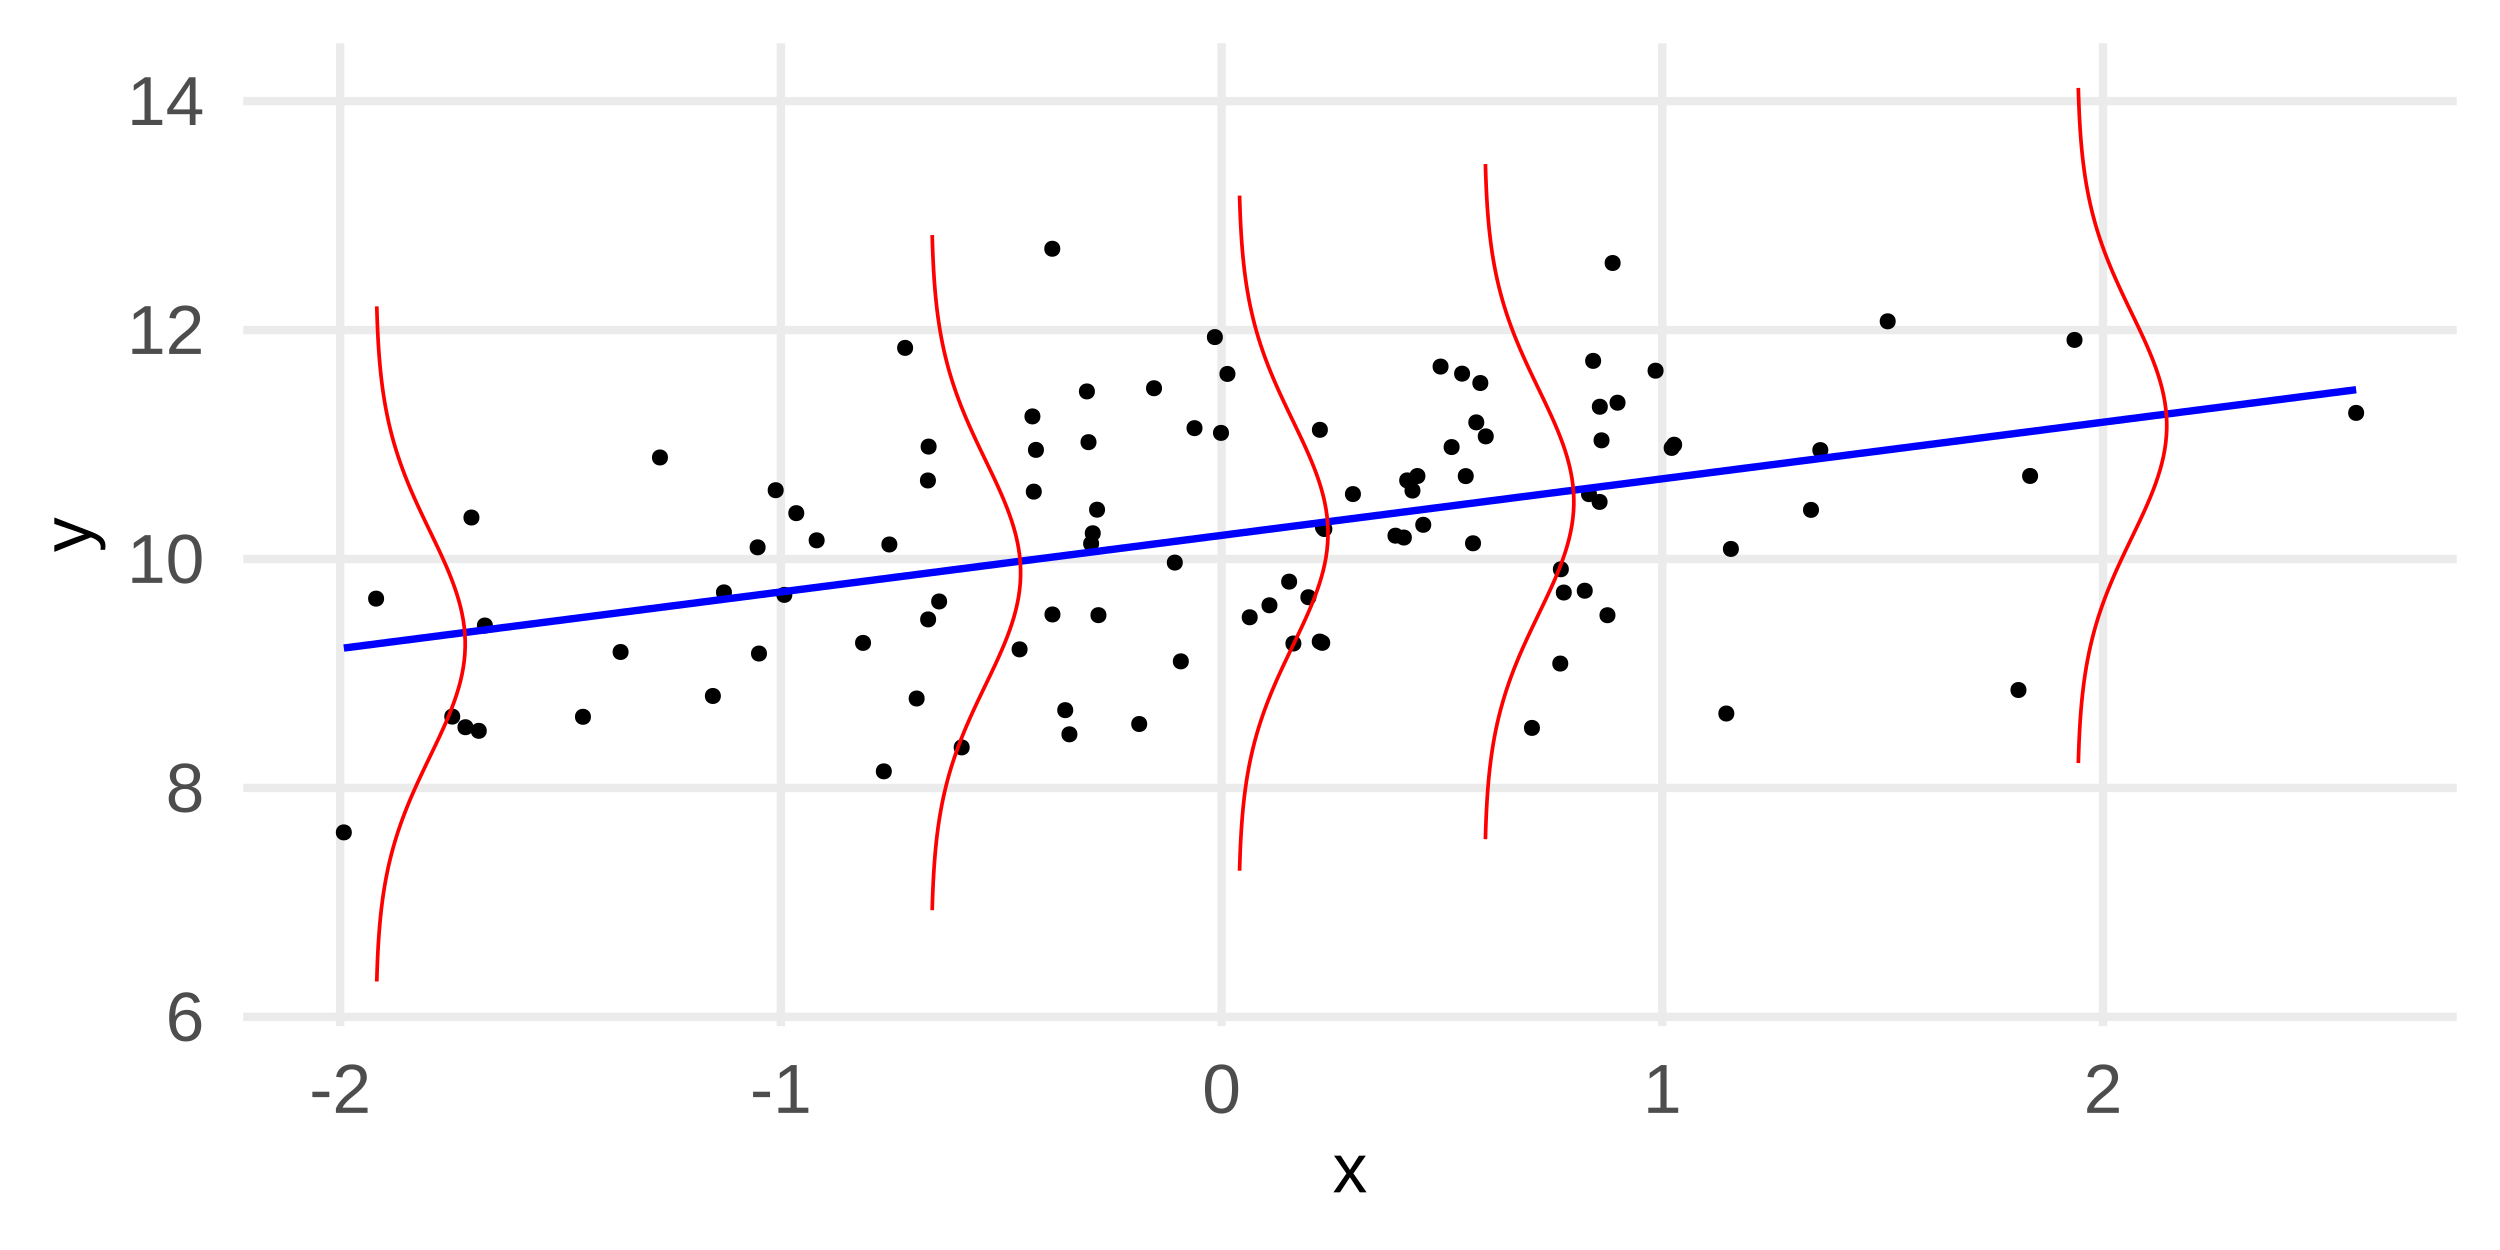 <?xml version="1.0" encoding="UTF-8"?>
<svg xmlns="http://www.w3.org/2000/svg" xmlns:xlink="http://www.w3.org/1999/xlink" width="720pt" height="360pt" viewBox="0 0 720 360" version="1.1">
<defs>
<clipPath id="clip1">
  <path d="M 70.043 291 L 707.547 291 L 707.547 295 L 70.043 295 Z M 70.043 291 "/>
</clipPath>
<clipPath id="clip2">
  <path d="M 70.043 225 L 707.547 225 L 707.547 229 L 70.043 229 Z M 70.043 225 "/>
</clipPath>
<clipPath id="clip3">
  <path d="M 70.043 159 L 707.547 159 L 707.547 163 L 70.043 163 Z M 70.043 159 "/>
</clipPath>
<clipPath id="clip4">
  <path d="M 70.043 93 L 707.547 93 L 707.547 97 L 70.043 97 Z M 70.043 93 "/>
</clipPath>
<clipPath id="clip5">
  <path d="M 70.043 27 L 707.547 27 L 707.547 31 L 70.043 31 Z M 70.043 27 "/>
</clipPath>
<clipPath id="clip6">
  <path d="M 96 12.453 L 100 12.453 L 100 295.535 L 96 295.535 Z M 96 12.453 "/>
</clipPath>
<clipPath id="clip7">
  <path d="M 223 12.453 L 227 12.453 L 227 295.535 L 223 295.535 Z M 223 12.453 "/>
</clipPath>
<clipPath id="clip8">
  <path d="M 350 12.453 L 354 12.453 L 354 295.535 L 350 295.535 Z M 350 12.453 "/>
</clipPath>
<clipPath id="clip9">
  <path d="M 477 12.453 L 480 12.453 L 480 295.535 L 477 295.535 Z M 477 12.453 "/>
</clipPath>
<clipPath id="clip10">
  <path d="M 604 12.453 L 607 12.453 L 607 295.535 L 604 295.535 Z M 604 12.453 "/>
</clipPath>
</defs>
<g id="surface96">
<rect x="0" y="0" width="720" height="360" style="fill:rgb(100%,100%,100%);fill-opacity:1;stroke:none;"/>
<g clip-path="url(#clip1)" clip-rule="nonzero">
<path style="fill:none;stroke-width:2.425;stroke-linecap:butt;stroke-linejoin:round;stroke:rgb(92.157%,92.157%,92.157%);stroke-opacity:1;stroke-miterlimit:10;" d="M 70.043 292.859 L 707.547 292.859 "/>
</g>
<g clip-path="url(#clip2)" clip-rule="nonzero">
<path style="fill:none;stroke-width:2.425;stroke-linecap:butt;stroke-linejoin:round;stroke:rgb(92.157%,92.157%,92.157%);stroke-opacity:1;stroke-miterlimit:10;" d="M 70.043 226.926 L 707.547 226.926 "/>
</g>
<g clip-path="url(#clip3)" clip-rule="nonzero">
<path style="fill:none;stroke-width:2.425;stroke-linecap:butt;stroke-linejoin:round;stroke:rgb(92.157%,92.157%,92.157%);stroke-opacity:1;stroke-miterlimit:10;" d="M 70.043 160.992 L 707.547 160.992 "/>
</g>
<g clip-path="url(#clip4)" clip-rule="nonzero">
<path style="fill:none;stroke-width:2.425;stroke-linecap:butt;stroke-linejoin:round;stroke:rgb(92.157%,92.157%,92.157%);stroke-opacity:1;stroke-miterlimit:10;" d="M 70.043 95.062 L 707.547 95.062 "/>
</g>
<g clip-path="url(#clip5)" clip-rule="nonzero">
<path style="fill:none;stroke-width:2.425;stroke-linecap:butt;stroke-linejoin:round;stroke:rgb(92.157%,92.157%,92.157%);stroke-opacity:1;stroke-miterlimit:10;" d="M 70.043 29.129 L 707.547 29.129 "/>
</g>
<g clip-path="url(#clip6)" clip-rule="nonzero">
<path style="fill:none;stroke-width:2.425;stroke-linecap:butt;stroke-linejoin:round;stroke:rgb(92.157%,92.157%,92.157%);stroke-opacity:1;stroke-miterlimit:10;" d="M 97.965 295.535 L 97.965 12.453 "/>
</g>
<g clip-path="url(#clip7)" clip-rule="nonzero">
<path style="fill:none;stroke-width:2.425;stroke-linecap:butt;stroke-linejoin:round;stroke:rgb(92.157%,92.157%,92.157%);stroke-opacity:1;stroke-miterlimit:10;" d="M 224.891 295.535 L 224.891 12.453 "/>
</g>
<g clip-path="url(#clip8)" clip-rule="nonzero">
<path style="fill:none;stroke-width:2.425;stroke-linecap:butt;stroke-linejoin:round;stroke:rgb(92.157%,92.157%,92.157%);stroke-opacity:1;stroke-miterlimit:10;" d="M 351.812 295.535 L 351.812 12.453 "/>
</g>
<g clip-path="url(#clip9)" clip-rule="nonzero">
<path style="fill:none;stroke-width:2.425;stroke-linecap:butt;stroke-linejoin:round;stroke:rgb(92.157%,92.157%,92.157%);stroke-opacity:1;stroke-miterlimit:10;" d="M 478.738 295.535 L 478.738 12.453 "/>
</g>
<g clip-path="url(#clip10)" clip-rule="nonzero">
<path style="fill:none;stroke-width:2.425;stroke-linecap:butt;stroke-linejoin:round;stroke:rgb(92.157%,92.157%,92.157%);stroke-opacity:1;stroke-miterlimit:10;" d="M 605.664 295.535 L 605.664 12.453 "/>
</g>
<path style="fill-rule:nonzero;fill:rgb(0%,0%,0%);fill-opacity:1;stroke-width:0.709;stroke-linecap:round;stroke-linejoin:round;stroke:rgb(0%,0%,0%);stroke-opacity:1;stroke-miterlimit:10;" d="M 599.418 97.898 C 599.418 100.504 595.508 100.504 595.508 97.898 C 595.508 95.289 599.418 95.289 599.418 97.898 "/>
<path style="fill-rule:nonzero;fill:rgb(0%,0%,0%);fill-opacity:1;stroke-width:0.709;stroke-linecap:round;stroke-linejoin:round;stroke:rgb(0%,0%,0%);stroke-opacity:1;stroke-miterlimit:10;" d="M 317.91 146.793 C 317.91 149.398 314 149.398 314 146.793 C 314 144.184 317.91 144.184 317.91 146.793 "/>
<path style="fill-rule:nonzero;fill:rgb(0%,0%,0%);fill-opacity:1;stroke-width:0.709;stroke-linecap:round;stroke-linejoin:round;stroke:rgb(0%,0%,0%);stroke-opacity:1;stroke-miterlimit:10;" d="M 500.449 158.09 C 500.449 160.699 496.543 160.699 496.543 158.09 C 496.543 155.484 500.449 155.484 500.449 158.09 "/>
<path style="fill-rule:nonzero;fill:rgb(0%,0%,0%);fill-opacity:1;stroke-width:0.709;stroke-linecap:round;stroke-linejoin:round;stroke:rgb(0%,0%,0%);stroke-opacity:1;stroke-miterlimit:10;" d="M 299.688 141.59 C 299.688 144.195 295.777 144.195 295.777 141.59 C 295.777 138.984 299.688 138.984 299.688 141.59 "/>
<path style="fill-rule:nonzero;fill:rgb(0%,0%,0%);fill-opacity:1;stroke-width:0.709;stroke-linecap:round;stroke-linejoin:round;stroke:rgb(0%,0%,0%);stroke-opacity:1;stroke-miterlimit:10;" d="M 353.602 124.672 C 353.602 127.277 349.691 127.277 349.691 124.672 C 349.691 122.066 353.602 122.066 353.602 124.672 "/>
<path style="fill-rule:nonzero;fill:rgb(0%,0%,0%);fill-opacity:1;stroke-width:0.709;stroke-linecap:round;stroke-linejoin:round;stroke:rgb(0%,0%,0%);stroke-opacity:1;stroke-miterlimit:10;" d="M 227.84 171.328 C 227.84 173.934 223.934 173.934 223.934 171.328 C 223.934 168.719 227.84 168.719 227.84 171.328 "/>
<path style="fill-rule:nonzero;fill:rgb(0%,0%,0%);fill-opacity:1;stroke-width:0.709;stroke-linecap:round;stroke-linejoin:round;stroke:rgb(0%,0%,0%);stroke-opacity:1;stroke-miterlimit:10;" d="M 110.273 172.406 C 110.273 175.016 106.363 175.016 106.363 172.406 C 106.363 169.801 110.273 169.801 110.273 172.406 "/>
<path style="fill-rule:nonzero;fill:rgb(0%,0%,0%);fill-opacity:1;stroke-width:0.709;stroke-linecap:round;stroke-linejoin:round;stroke:rgb(0%,0%,0%);stroke-opacity:1;stroke-miterlimit:10;" d="M 132.203 206.379 C 132.203 208.988 128.293 208.988 128.293 206.379 C 128.293 203.773 132.203 203.773 132.203 206.379 "/>
<path style="fill-rule:nonzero;fill:rgb(0%,0%,0%);fill-opacity:1;stroke-width:0.709;stroke-linecap:round;stroke-linejoin:round;stroke:rgb(0%,0%,0%);stroke-opacity:1;stroke-miterlimit:10;" d="M 262.629 100.191 C 262.629 102.797 258.719 102.797 258.719 100.191 C 258.719 97.582 262.629 97.582 262.629 100.191 "/>
<path style="fill-rule:nonzero;fill:rgb(0%,0%,0%);fill-opacity:1;stroke-width:0.709;stroke-linecap:round;stroke-linejoin:round;stroke:rgb(0%,0%,0%);stroke-opacity:1;stroke-miterlimit:10;" d="M 278.918 215.25 C 278.918 217.859 275.008 217.859 275.008 215.25 C 275.008 212.645 278.918 212.645 278.918 215.25 "/>
<path style="fill-rule:nonzero;fill:rgb(0%,0%,0%);fill-opacity:1;stroke-width:0.709;stroke-linecap:round;stroke-linejoin:round;stroke:rgb(0%,0%,0%);stroke-opacity:1;stroke-miterlimit:10;" d="M 315.445 127.34 C 315.445 129.949 311.535 129.949 311.535 127.34 C 311.535 124.734 315.445 124.734 315.445 127.34 "/>
<path style="fill-rule:nonzero;fill:rgb(0%,0%,0%);fill-opacity:1;stroke-width:0.709;stroke-linecap:round;stroke-linejoin:round;stroke:rgb(0%,0%,0%);stroke-opacity:1;stroke-miterlimit:10;" d="M 373.227 167.512 C 373.227 170.121 369.32 170.121 369.32 167.512 C 369.32 164.906 373.227 164.906 373.227 167.512 "/>
<path style="fill-rule:nonzero;fill:rgb(0%,0%,0%);fill-opacity:1;stroke-width:0.709;stroke-linecap:round;stroke-linejoin:round;stroke:rgb(0%,0%,0%);stroke-opacity:1;stroke-miterlimit:10;" d="M 452.328 170.648 C 452.328 173.254 448.422 173.254 448.422 170.648 C 448.422 168.043 452.328 168.043 452.328 170.648 "/>
<path style="fill-rule:nonzero;fill:rgb(0%,0%,0%);fill-opacity:1;stroke-width:0.709;stroke-linecap:round;stroke-linejoin:round;stroke:rgb(0%,0%,0%);stroke-opacity:1;stroke-miterlimit:10;" d="M 342.031 190.473 C 342.031 193.078 338.121 193.078 338.121 190.473 C 338.121 187.863 342.031 187.863 342.031 190.473 "/>
<path style="fill-rule:nonzero;fill:rgb(0%,0%,0%);fill-opacity:1;stroke-width:0.709;stroke-linecap:round;stroke-linejoin:round;stroke:rgb(0%,0%,0%);stroke-opacity:1;stroke-miterlimit:10;" d="M 458.363 170.125 C 458.363 172.734 454.453 172.734 454.453 170.125 C 454.453 167.52 458.363 167.52 458.363 170.125 "/>
<path style="fill-rule:nonzero;fill:rgb(0%,0%,0%);fill-opacity:1;stroke-width:0.709;stroke-linecap:round;stroke-linejoin:round;stroke:rgb(0%,0%,0%);stroke-opacity:1;stroke-miterlimit:10;" d="M 466.395 75.746 C 466.395 78.352 462.484 78.352 462.484 75.746 C 462.484 73.137 466.395 73.137 466.395 75.746 "/>
<path style="fill-rule:nonzero;fill:rgb(0%,0%,0%);fill-opacity:1;stroke-width:0.709;stroke-linecap:round;stroke-linejoin:round;stroke:rgb(0%,0%,0%);stroke-opacity:1;stroke-miterlimit:10;" d="M 429.852 125.672 C 429.852 128.281 425.941 128.281 425.941 125.672 C 425.941 123.066 429.852 123.066 429.852 125.672 "/>
<path style="fill-rule:nonzero;fill:rgb(0%,0%,0%);fill-opacity:1;stroke-width:0.709;stroke-linecap:round;stroke-linejoin:round;stroke:rgb(0%,0%,0%);stroke-opacity:1;stroke-miterlimit:10;" d="M 256.496 222.148 C 256.496 224.754 252.586 224.754 252.586 222.148 C 252.586 219.543 256.496 219.543 256.496 222.148 "/>
<path style="fill-rule:nonzero;fill:rgb(0%,0%,0%);fill-opacity:1;stroke-width:0.709;stroke-linecap:round;stroke-linejoin:round;stroke:rgb(0%,0%,0%);stroke-opacity:1;stroke-miterlimit:10;" d="M 258.09 156.812 C 258.09 159.418 254.18 159.418 254.18 156.812 C 254.18 154.207 258.09 154.207 258.09 156.812 "/>
<path style="fill-rule:nonzero;fill:rgb(0%,0%,0%);fill-opacity:1;stroke-width:0.709;stroke-linecap:round;stroke-linejoin:round;stroke:rgb(0%,0%,0%);stroke-opacity:1;stroke-miterlimit:10;" d="M 406.27 154.812 C 406.27 157.418 402.363 157.418 402.363 154.812 C 402.363 152.207 406.27 152.207 406.27 154.812 "/>
<path style="fill-rule:nonzero;fill:rgb(0%,0%,0%);fill-opacity:1;stroke-width:0.709;stroke-linecap:round;stroke-linejoin:round;stroke:rgb(0%,0%,0%);stroke-opacity:1;stroke-miterlimit:10;" d="M 308.738 204.523 C 308.738 207.129 304.828 207.129 304.828 204.523 C 304.828 201.918 308.738 201.918 308.738 204.523 "/>
<path style="fill-rule:nonzero;fill:rgb(0%,0%,0%);fill-opacity:1;stroke-width:0.709;stroke-linecap:round;stroke-linejoin:round;stroke:rgb(0%,0%,0%);stroke-opacity:1;stroke-miterlimit:10;" d="M 330.047 208.516 C 330.047 211.121 326.137 211.121 326.137 208.516 C 326.137 205.91 330.047 205.91 330.047 208.516 "/>
<path style="fill-rule:nonzero;fill:rgb(0%,0%,0%);fill-opacity:1;stroke-width:0.709;stroke-linecap:round;stroke-linejoin:round;stroke:rgb(0%,0%,0%);stroke-opacity:1;stroke-miterlimit:10;" d="M 169.848 206.441 C 169.848 209.047 165.938 209.047 165.938 206.441 C 165.938 203.836 169.848 203.836 169.848 206.441 "/>
<path style="fill-rule:nonzero;fill:rgb(0%,0%,0%);fill-opacity:1;stroke-width:0.709;stroke-linecap:round;stroke-linejoin:round;stroke:rgb(0%,0%,0%);stroke-opacity:1;stroke-miterlimit:10;" d="M 334.312 111.812 C 334.312 114.418 330.402 114.418 330.402 111.812 C 330.402 109.207 334.312 109.207 334.312 111.812 "/>
<path style="fill-rule:nonzero;fill:rgb(0%,0%,0%);fill-opacity:1;stroke-width:0.709;stroke-linecap:round;stroke-linejoin:round;stroke:rgb(0%,0%,0%);stroke-opacity:1;stroke-miterlimit:10;" d="M 426.188 156.465 C 426.188 159.07 422.277 159.07 422.277 156.465 C 422.277 153.859 426.188 153.859 426.188 156.465 "/>
<path style="fill-rule:nonzero;fill:rgb(0%,0%,0%);fill-opacity:1;stroke-width:0.709;stroke-linecap:round;stroke-linejoin:round;stroke:rgb(0%,0%,0%);stroke-opacity:1;stroke-miterlimit:10;" d="M 192.023 131.75 C 192.023 134.359 188.113 134.359 188.113 131.75 C 188.113 129.145 192.023 129.145 192.023 131.75 "/>
<path style="fill-rule:nonzero;fill:rgb(0%,0%,0%);fill-opacity:1;stroke-width:0.709;stroke-linecap:round;stroke-linejoin:round;stroke:rgb(0%,0%,0%);stroke-opacity:1;stroke-miterlimit:10;" d="M 408.746 141.285 C 408.746 143.891 404.836 143.891 404.836 141.285 C 404.836 138.68 408.746 138.68 408.746 141.285 "/>
<path style="fill-rule:nonzero;fill:rgb(0%,0%,0%);fill-opacity:1;stroke-width:0.709;stroke-linecap:round;stroke-linejoin:round;stroke:rgb(0%,0%,0%);stroke-opacity:1;stroke-miterlimit:10;" d="M 407.223 138.352 C 407.223 140.957 403.312 140.957 403.312 138.352 C 403.312 135.746 407.223 135.746 407.223 138.352 "/>
<path style="fill-rule:nonzero;fill:rgb(0%,0%,0%);fill-opacity:1;stroke-width:0.709;stroke-linecap:round;stroke-linejoin:round;stroke:rgb(0%,0%,0%);stroke-opacity:1;stroke-miterlimit:10;" d="M 137.727 149.051 C 137.727 151.656 133.816 151.656 133.816 149.051 C 133.816 146.441 137.727 146.441 137.727 149.051 "/>
<path style="fill-rule:nonzero;fill:rgb(0%,0%,0%);fill-opacity:1;stroke-width:0.709;stroke-linecap:round;stroke-linejoin:round;stroke:rgb(0%,0%,0%);stroke-opacity:1;stroke-miterlimit:10;" d="M 100.977 239.73 C 100.977 242.336 97.066 242.336 97.066 239.73 C 97.066 237.125 100.977 237.125 100.977 239.73 "/>
<path style="fill-rule:nonzero;fill:rgb(0%,0%,0%);fill-opacity:1;stroke-width:0.709;stroke-linecap:round;stroke-linejoin:round;stroke:rgb(0%,0%,0%);stroke-opacity:1;stroke-miterlimit:10;" d="M 299.293 119.926 C 299.293 122.535 295.387 122.535 295.387 119.926 C 295.387 117.32 299.293 117.32 299.293 119.926 "/>
<path style="fill-rule:nonzero;fill:rgb(0%,0%,0%);fill-opacity:1;stroke-width:0.709;stroke-linecap:round;stroke-linejoin:round;stroke:rgb(0%,0%,0%);stroke-opacity:1;stroke-miterlimit:10;" d="M 463.195 126.816 C 463.195 129.422 459.285 129.422 459.285 126.816 C 459.285 124.211 463.195 124.211 463.195 126.816 "/>
<path style="fill-rule:nonzero;fill:rgb(0%,0%,0%);fill-opacity:1;stroke-width:0.709;stroke-linecap:round;stroke-linejoin:round;stroke:rgb(0%,0%,0%);stroke-opacity:1;stroke-miterlimit:10;" d="M 225.352 141.18 C 225.352 143.785 221.441 143.785 221.441 141.18 C 221.441 138.57 225.352 138.57 225.352 141.18 "/>
<path style="fill-rule:nonzero;fill:rgb(0%,0%,0%);fill-opacity:1;stroke-width:0.709;stroke-linecap:round;stroke-linejoin:round;stroke:rgb(0%,0%,0%);stroke-opacity:1;stroke-miterlimit:10;" d="M 416.836 105.57 C 416.836 108.18 412.93 108.18 412.93 105.57 C 412.93 102.965 416.836 102.965 416.836 105.57 "/>
<path style="fill-rule:nonzero;fill:rgb(0%,0%,0%);fill-opacity:1;stroke-width:0.709;stroke-linecap:round;stroke-linejoin:round;stroke:rgb(0%,0%,0%);stroke-opacity:1;stroke-miterlimit:10;" d="M 423.035 107.613 C 423.035 110.219 419.129 110.219 419.129 107.613 C 419.129 105.008 423.035 105.008 423.035 107.613 "/>
<path style="fill-rule:nonzero;fill:rgb(0%,0%,0%);fill-opacity:1;stroke-width:0.709;stroke-linecap:round;stroke-linejoin:round;stroke:rgb(0%,0%,0%);stroke-opacity:1;stroke-miterlimit:10;" d="M 680.523 118.914 C 680.523 121.523 676.613 121.523 676.613 118.914 C 676.613 116.309 680.523 116.309 680.523 118.914 "/>
<path style="fill-rule:nonzero;fill:rgb(0%,0%,0%);fill-opacity:1;stroke-width:0.709;stroke-linecap:round;stroke-linejoin:round;stroke:rgb(0%,0%,0%);stroke-opacity:1;stroke-miterlimit:10;" d="M 237.152 155.613 C 237.152 158.219 233.242 158.219 233.242 155.613 C 233.242 153.008 237.152 153.008 237.152 155.613 "/>
<path style="fill-rule:nonzero;fill:rgb(0%,0%,0%);fill-opacity:1;stroke-width:0.709;stroke-linecap:round;stroke-linejoin:round;stroke:rgb(0%,0%,0%);stroke-opacity:1;stroke-miterlimit:10;" d="M 382.082 123.789 C 382.082 126.398 378.176 126.398 378.176 123.789 C 378.176 121.184 382.082 121.184 382.082 123.789 "/>
<path style="fill-rule:nonzero;fill:rgb(0%,0%,0%);fill-opacity:1;stroke-width:0.709;stroke-linecap:round;stroke-linejoin:round;stroke:rgb(0%,0%,0%);stroke-opacity:1;stroke-miterlimit:10;" d="M 309.949 211.484 C 309.949 214.09 306.039 214.09 306.039 211.484 C 306.039 208.879 309.949 208.879 309.949 211.484 "/>
<path style="fill-rule:nonzero;fill:rgb(0%,0%,0%);fill-opacity:1;stroke-width:0.709;stroke-linecap:round;stroke-linejoin:round;stroke:rgb(0%,0%,0%);stroke-opacity:1;stroke-miterlimit:10;" d="M 586.621 137.078 C 586.621 139.684 582.715 139.684 582.715 137.078 C 582.715 134.473 586.621 134.473 586.621 137.078 "/>
<path style="fill-rule:nonzero;fill:rgb(0%,0%,0%);fill-opacity:1;stroke-width:0.709;stroke-linecap:round;stroke-linejoin:round;stroke:rgb(0%,0%,0%);stroke-opacity:1;stroke-miterlimit:10;" d="M 374.453 185.328 C 374.453 187.934 370.547 187.934 370.547 185.328 C 370.547 182.723 374.453 182.723 374.453 185.328 "/>
<path style="fill-rule:nonzero;fill:rgb(0%,0%,0%);fill-opacity:1;stroke-width:0.709;stroke-linecap:round;stroke-linejoin:round;stroke:rgb(0%,0%,0%);stroke-opacity:1;stroke-miterlimit:10;" d="M 483.391 129.004 C 483.391 131.609 479.484 131.609 479.484 129.004 C 479.484 126.395 483.391 126.395 483.391 129.004 "/>
<path style="fill-rule:nonzero;fill:rgb(0%,0%,0%);fill-opacity:1;stroke-width:0.709;stroke-linecap:round;stroke-linejoin:round;stroke:rgb(0%,0%,0%);stroke-opacity:1;stroke-miterlimit:10;" d="M 478.758 106.758 C 478.758 109.367 474.848 109.367 474.848 106.758 C 474.848 104.152 478.758 104.152 478.758 106.758 "/>
<path style="fill-rule:nonzero;fill:rgb(0%,0%,0%);fill-opacity:1;stroke-width:0.709;stroke-linecap:round;stroke-linejoin:round;stroke:rgb(0%,0%,0%);stroke-opacity:1;stroke-miterlimit:10;" d="M 459.586 142.32 C 459.586 144.926 455.68 144.926 455.68 142.32 C 455.68 139.715 459.586 139.715 459.586 142.32 "/>
<path style="fill-rule:nonzero;fill:rgb(0%,0%,0%);fill-opacity:1;stroke-width:0.709;stroke-linecap:round;stroke-linejoin:round;stroke:rgb(0%,0%,0%);stroke-opacity:1;stroke-miterlimit:10;" d="M 428.289 110.309 C 428.289 112.918 424.379 112.918 424.379 110.309 C 424.379 107.703 428.289 107.703 428.289 110.309 "/>
<path style="fill-rule:nonzero;fill:rgb(0%,0%,0%);fill-opacity:1;stroke-width:0.709;stroke-linecap:round;stroke-linejoin:round;stroke:rgb(0%,0%,0%);stroke-opacity:1;stroke-miterlimit:10;" d="M 269.199 138.375 C 269.199 140.98 265.289 140.98 265.289 138.375 C 265.289 135.77 269.199 135.77 269.199 138.375 "/>
<path style="fill-rule:nonzero;fill:rgb(0%,0%,0%);fill-opacity:1;stroke-width:0.709;stroke-linecap:round;stroke-linejoin:round;stroke:rgb(0%,0%,0%);stroke-opacity:1;stroke-miterlimit:10;" d="M 340.297 162.027 C 340.297 164.633 336.391 164.633 336.391 162.027 C 336.391 159.418 340.297 159.418 340.297 162.027 "/>
<path style="fill-rule:nonzero;fill:rgb(0%,0%,0%);fill-opacity:1;stroke-width:0.709;stroke-linecap:round;stroke-linejoin:round;stroke:rgb(0%,0%,0%);stroke-opacity:1;stroke-miterlimit:10;" d="M 295.594 187.016 C 295.594 189.625 291.684 189.625 291.684 187.016 C 291.684 184.41 295.594 184.41 295.594 187.016 "/>
<path style="fill-rule:nonzero;fill:rgb(0%,0%,0%);fill-opacity:1;stroke-width:0.709;stroke-linecap:round;stroke-linejoin:round;stroke:rgb(0%,0%,0%);stroke-opacity:1;stroke-miterlimit:10;" d="M 451.312 191.105 C 451.312 193.711 447.402 193.711 447.402 191.105 C 447.402 188.5 451.312 188.5 451.312 191.105 "/>
<path style="fill-rule:nonzero;fill:rgb(0%,0%,0%);fill-opacity:1;stroke-width:0.709;stroke-linecap:round;stroke-linejoin:round;stroke:rgb(0%,0%,0%);stroke-opacity:1;stroke-miterlimit:10;" d="M 269.258 178.387 C 269.258 180.996 265.348 180.996 265.348 178.387 C 265.348 175.781 269.258 175.781 269.258 178.387 "/>
<path style="fill-rule:nonzero;fill:rgb(0%,0%,0%);fill-opacity:1;stroke-width:0.709;stroke-linecap:round;stroke-linejoin:round;stroke:rgb(0%,0%,0%);stroke-opacity:1;stroke-miterlimit:10;" d="M 523.523 146.848 C 523.523 149.453 519.613 149.453 519.613 146.848 C 519.613 144.242 523.523 144.242 523.523 146.848 "/>
<path style="fill-rule:nonzero;fill:rgb(0%,0%,0%);fill-opacity:1;stroke-width:0.709;stroke-linecap:round;stroke-linejoin:round;stroke:rgb(0%,0%,0%);stroke-opacity:1;stroke-miterlimit:10;" d="M 583.273 198.723 C 583.273 201.328 579.363 201.328 579.363 198.723 C 579.363 196.117 583.273 196.117 583.273 198.723 "/>
<path style="fill-rule:nonzero;fill:rgb(0%,0%,0%);fill-opacity:1;stroke-width:0.709;stroke-linecap:round;stroke-linejoin:round;stroke:rgb(0%,0%,0%);stroke-opacity:1;stroke-miterlimit:10;" d="M 464.906 177.184 C 464.906 179.789 460.996 179.789 460.996 177.184 C 460.996 174.578 464.906 174.578 464.906 177.184 "/>
<path style="fill-rule:nonzero;fill:rgb(0%,0%,0%);fill-opacity:1;stroke-width:0.709;stroke-linecap:round;stroke-linejoin:round;stroke:rgb(0%,0%,0%);stroke-opacity:1;stroke-miterlimit:10;" d="M 305.008 71.641 C 305.008 74.25 301.098 74.25 301.098 71.641 C 301.098 69.035 305.008 69.035 305.008 71.641 "/>
<path style="fill-rule:nonzero;fill:rgb(0%,0%,0%);fill-opacity:1;stroke-width:0.709;stroke-linecap:round;stroke-linejoin:round;stroke:rgb(0%,0%,0%);stroke-opacity:1;stroke-miterlimit:10;" d="M 378.766 172 C 378.766 174.605 374.855 174.605 374.855 172 C 374.855 169.395 378.766 169.395 378.766 172 "/>
<path style="fill-rule:nonzero;fill:rgb(0%,0%,0%);fill-opacity:1;stroke-width:0.709;stroke-linecap:round;stroke-linejoin:round;stroke:rgb(0%,0%,0%);stroke-opacity:1;stroke-miterlimit:10;" d="M 265.949 201.172 C 265.949 203.777 262.039 203.777 262.039 201.172 C 262.039 198.562 265.949 198.562 265.949 201.172 "/>
<path style="fill-rule:nonzero;fill:rgb(0%,0%,0%);fill-opacity:1;stroke-width:0.709;stroke-linecap:round;stroke-linejoin:round;stroke:rgb(0%,0%,0%);stroke-opacity:1;stroke-miterlimit:10;" d="M 411.852 151.145 C 411.852 153.75 407.941 153.75 407.941 151.145 C 407.941 148.539 411.852 148.539 411.852 151.145 "/>
<path style="fill-rule:nonzero;fill:rgb(0%,0%,0%);fill-opacity:1;stroke-width:0.709;stroke-linecap:round;stroke-linejoin:round;stroke:rgb(0%,0%,0%);stroke-opacity:1;stroke-miterlimit:10;" d="M 269.398 128.617 C 269.398 131.227 265.488 131.227 265.488 128.617 C 265.488 126.012 269.398 126.012 269.398 128.617 "/>
<path style="fill-rule:nonzero;fill:rgb(0%,0%,0%);fill-opacity:1;stroke-width:0.709;stroke-linecap:round;stroke-linejoin:round;stroke:rgb(0%,0%,0%);stroke-opacity:1;stroke-miterlimit:10;" d="M 250.508 185.152 C 250.508 187.762 246.602 187.762 246.602 185.152 C 246.602 182.547 250.508 182.547 250.508 185.152 "/>
<path style="fill-rule:nonzero;fill:rgb(0%,0%,0%);fill-opacity:1;stroke-width:0.709;stroke-linecap:round;stroke-linejoin:round;stroke:rgb(0%,0%,0%);stroke-opacity:1;stroke-miterlimit:10;" d="M 451.477 163.945 C 451.477 166.551 447.57 166.551 447.57 163.945 C 447.57 161.34 451.477 161.34 451.477 163.945 "/>
<path style="fill-rule:nonzero;fill:rgb(0%,0%,0%);fill-opacity:1;stroke-width:0.709;stroke-linecap:round;stroke-linejoin:round;stroke:rgb(0%,0%,0%);stroke-opacity:1;stroke-miterlimit:10;" d="M 361.871 177.773 C 361.871 180.379 357.961 180.379 357.961 177.773 C 357.961 175.168 361.871 175.168 361.871 177.773 "/>
<path style="fill-rule:nonzero;fill:rgb(0%,0%,0%);fill-opacity:1;stroke-width:0.709;stroke-linecap:round;stroke-linejoin:round;stroke:rgb(0%,0%,0%);stroke-opacity:1;stroke-miterlimit:10;" d="M 300.309 129.57 C 300.309 132.176 296.398 132.176 296.398 129.57 C 296.398 126.961 300.309 126.961 300.309 129.57 "/>
<path style="fill-rule:nonzero;fill:rgb(0%,0%,0%);fill-opacity:1;stroke-width:0.709;stroke-linecap:round;stroke-linejoin:round;stroke:rgb(0%,0%,0%);stroke-opacity:1;stroke-miterlimit:10;" d="M 272.426 173.223 C 272.426 175.828 268.52 175.828 268.52 173.223 C 268.52 170.617 272.426 170.617 272.426 173.223 "/>
<path style="fill-rule:nonzero;fill:rgb(0%,0%,0%);fill-opacity:1;stroke-width:0.709;stroke-linecap:round;stroke-linejoin:round;stroke:rgb(0%,0%,0%);stroke-opacity:1;stroke-miterlimit:10;" d="M 391.602 142.293 C 391.602 144.898 387.691 144.898 387.691 142.293 C 387.691 139.688 391.602 139.688 391.602 142.293 "/>
<path style="fill-rule:nonzero;fill:rgb(0%,0%,0%);fill-opacity:1;stroke-width:0.709;stroke-linecap:round;stroke-linejoin:round;stroke:rgb(0%,0%,0%);stroke-opacity:1;stroke-miterlimit:10;" d="M 467.805 115.98 C 467.805 118.586 463.895 118.586 463.895 115.98 C 463.895 113.371 467.805 113.371 467.805 115.98 "/>
<path style="fill-rule:nonzero;fill:rgb(0%,0%,0%);fill-opacity:1;stroke-width:0.709;stroke-linecap:round;stroke-linejoin:round;stroke:rgb(0%,0%,0%);stroke-opacity:1;stroke-miterlimit:10;" d="M 316.668 153.578 C 316.668 156.184 312.758 156.184 312.758 153.578 C 312.758 150.973 316.668 150.973 316.668 153.578 "/>
<path style="fill-rule:nonzero;fill:rgb(0%,0%,0%);fill-opacity:1;stroke-width:0.709;stroke-linecap:round;stroke-linejoin:round;stroke:rgb(0%,0%,0%);stroke-opacity:1;stroke-miterlimit:10;" d="M 305.062 176.965 C 305.062 179.574 301.152 179.574 301.152 176.965 C 301.152 174.359 305.062 174.359 305.062 176.965 "/>
<path style="fill-rule:nonzero;fill:rgb(0%,0%,0%);fill-opacity:1;stroke-width:0.709;stroke-linecap:round;stroke-linejoin:round;stroke:rgb(0%,0%,0%);stroke-opacity:1;stroke-miterlimit:10;" d="M 141.605 180.148 C 141.605 182.754 137.695 182.754 137.695 180.148 C 137.695 177.539 141.605 177.539 141.605 180.148 "/>
<path style="fill-rule:nonzero;fill:rgb(0%,0%,0%);fill-opacity:1;stroke-width:0.709;stroke-linecap:round;stroke-linejoin:round;stroke:rgb(0%,0%,0%);stroke-opacity:1;stroke-miterlimit:10;" d="M 351.836 97.082 C 351.836 99.688 347.926 99.688 347.926 97.082 C 347.926 94.477 351.836 94.477 351.836 97.082 "/>
<path style="fill-rule:nonzero;fill:rgb(0%,0%,0%);fill-opacity:1;stroke-width:0.709;stroke-linecap:round;stroke-linejoin:round;stroke:rgb(0%,0%,0%);stroke-opacity:1;stroke-miterlimit:10;" d="M 382.035 184.766 C 382.035 187.375 378.129 187.375 378.129 184.766 C 378.129 182.16 382.035 182.16 382.035 184.766 "/>
<path style="fill-rule:nonzero;fill:rgb(0%,0%,0%);fill-opacity:1;stroke-width:0.709;stroke-linecap:round;stroke-linejoin:round;stroke:rgb(0%,0%,0%);stroke-opacity:1;stroke-miterlimit:10;" d="M 545.613 92.539 C 545.613 95.145 541.703 95.145 541.703 92.539 C 541.703 89.934 545.613 89.934 545.613 92.539 "/>
<path style="fill-rule:nonzero;fill:rgb(0%,0%,0%);fill-opacity:1;stroke-width:0.709;stroke-linecap:round;stroke-linejoin:round;stroke:rgb(0%,0%,0%);stroke-opacity:1;stroke-miterlimit:10;" d="M 210.453 170.605 C 210.453 173.211 206.543 173.211 206.543 170.605 C 206.543 168 210.453 168 210.453 170.605 "/>
<path style="fill-rule:nonzero;fill:rgb(0%,0%,0%);fill-opacity:1;stroke-width:0.709;stroke-linecap:round;stroke-linejoin:round;stroke:rgb(0%,0%,0%);stroke-opacity:1;stroke-miterlimit:10;" d="M 382.953 151.816 C 382.953 154.422 379.043 154.422 379.043 151.816 C 379.043 149.211 382.953 149.211 382.953 151.816 "/>
<path style="fill-rule:nonzero;fill:rgb(0%,0%,0%);fill-opacity:1;stroke-width:0.709;stroke-linecap:round;stroke-linejoin:round;stroke:rgb(0%,0%,0%);stroke-opacity:1;stroke-miterlimit:10;" d="M 499.137 205.496 C 499.137 208.102 495.227 208.102 495.227 205.496 C 495.227 202.887 499.137 202.887 499.137 205.496 "/>
<path style="fill-rule:nonzero;fill:rgb(0%,0%,0%);fill-opacity:1;stroke-width:0.709;stroke-linecap:round;stroke-linejoin:round;stroke:rgb(0%,0%,0%);stroke-opacity:1;stroke-miterlimit:10;" d="M 139.844 210.48 C 139.844 213.086 135.934 213.086 135.934 210.48 C 135.934 207.875 139.844 207.875 139.844 210.48 "/>
<path style="fill-rule:nonzero;fill:rgb(0%,0%,0%);fill-opacity:1;stroke-width:0.709;stroke-linecap:round;stroke-linejoin:round;stroke:rgb(0%,0%,0%);stroke-opacity:1;stroke-miterlimit:10;" d="M 367.559 174.324 C 367.559 176.93 363.648 176.93 363.648 174.324 C 363.648 171.719 367.559 171.719 367.559 174.324 "/>
<path style="fill-rule:nonzero;fill:rgb(0%,0%,0%);fill-opacity:1;stroke-width:0.709;stroke-linecap:round;stroke-linejoin:round;stroke:rgb(0%,0%,0%);stroke-opacity:1;stroke-miterlimit:10;" d="M 345.973 123.301 C 345.973 125.91 342.062 125.91 342.062 123.301 C 342.062 120.695 345.973 120.695 345.973 123.301 "/>
<path style="fill-rule:nonzero;fill:rgb(0%,0%,0%);fill-opacity:1;stroke-width:0.709;stroke-linecap:round;stroke-linejoin:round;stroke:rgb(0%,0%,0%);stroke-opacity:1;stroke-miterlimit:10;" d="M 231.281 147.785 C 231.281 150.395 227.371 150.395 227.371 147.785 C 227.371 145.18 231.281 145.18 231.281 147.785 "/>
<path style="fill-rule:nonzero;fill:rgb(0%,0%,0%);fill-opacity:1;stroke-width:0.709;stroke-linecap:round;stroke-linejoin:round;stroke:rgb(0%,0%,0%);stroke-opacity:1;stroke-miterlimit:10;" d="M 526.203 129.629 C 526.203 132.234 522.297 132.234 522.297 129.629 C 522.297 127.02 526.203 127.02 526.203 129.629 "/>
<path style="fill-rule:nonzero;fill:rgb(0%,0%,0%);fill-opacity:1;stroke-width:0.709;stroke-linecap:round;stroke-linejoin:round;stroke:rgb(0%,0%,0%);stroke-opacity:1;stroke-miterlimit:10;" d="M 207.262 200.445 C 207.262 203.051 203.352 203.051 203.352 200.445 C 203.352 197.836 207.262 197.836 207.262 200.445 "/>
<path style="fill-rule:nonzero;fill:rgb(0%,0%,0%);fill-opacity:1;stroke-width:0.709;stroke-linecap:round;stroke-linejoin:round;stroke:rgb(0%,0%,0%);stroke-opacity:1;stroke-miterlimit:10;" d="M 420.02 128.754 C 420.02 131.359 416.109 131.359 416.109 128.754 C 416.109 126.148 420.02 126.148 420.02 128.754 "/>
<path style="fill-rule:nonzero;fill:rgb(0%,0%,0%);fill-opacity:1;stroke-width:0.709;stroke-linecap:round;stroke-linejoin:round;stroke:rgb(0%,0%,0%);stroke-opacity:1;stroke-miterlimit:10;" d="M 443.156 209.637 C 443.156 212.246 439.246 212.246 439.246 209.637 C 439.246 207.031 443.156 207.031 443.156 209.637 "/>
<path style="fill-rule:nonzero;fill:rgb(0%,0%,0%);fill-opacity:1;stroke-width:0.709;stroke-linecap:round;stroke-linejoin:round;stroke:rgb(0%,0%,0%);stroke-opacity:1;stroke-miterlimit:10;" d="M 383.367 152.355 C 383.367 154.965 379.457 154.965 379.457 152.355 C 379.457 149.75 383.367 149.75 383.367 152.355 "/>
<path style="fill-rule:nonzero;fill:rgb(0%,0%,0%);fill-opacity:1;stroke-width:0.709;stroke-linecap:round;stroke-linejoin:round;stroke:rgb(0%,0%,0%);stroke-opacity:1;stroke-miterlimit:10;" d="M 382.758 185.141 C 382.758 187.746 378.848 187.746 378.848 185.141 C 378.848 182.531 382.758 182.531 382.758 185.141 "/>
<path style="fill-rule:nonzero;fill:rgb(0%,0%,0%);fill-opacity:1;stroke-width:0.709;stroke-linecap:round;stroke-linejoin:round;stroke:rgb(0%,0%,0%);stroke-opacity:1;stroke-miterlimit:10;" d="M 424.094 137.121 C 424.094 139.73 420.184 139.73 420.184 137.121 C 420.184 134.516 424.094 134.516 424.094 137.121 "/>
<path style="fill-rule:nonzero;fill:rgb(0%,0%,0%);fill-opacity:1;stroke-width:0.709;stroke-linecap:round;stroke-linejoin:round;stroke:rgb(0%,0%,0%);stroke-opacity:1;stroke-miterlimit:10;" d="M 136.004 209.438 C 136.004 212.043 132.094 212.043 132.094 209.438 C 132.094 206.832 136.004 206.832 136.004 209.438 "/>
<path style="fill-rule:nonzero;fill:rgb(0%,0%,0%);fill-opacity:1;stroke-width:0.709;stroke-linecap:round;stroke-linejoin:round;stroke:rgb(0%,0%,0%);stroke-opacity:1;stroke-miterlimit:10;" d="M 462.703 117.145 C 462.703 119.75 458.793 119.75 458.793 117.145 C 458.793 114.535 462.703 114.535 462.703 117.145 "/>
<path style="fill-rule:nonzero;fill:rgb(0%,0%,0%);fill-opacity:1;stroke-width:0.709;stroke-linecap:round;stroke-linejoin:round;stroke:rgb(0%,0%,0%);stroke-opacity:1;stroke-miterlimit:10;" d="M 355.461 107.695 C 355.461 110.301 351.551 110.301 351.551 107.695 C 351.551 105.09 355.461 105.09 355.461 107.695 "/>
<path style="fill-rule:nonzero;fill:rgb(0%,0%,0%);fill-opacity:1;stroke-width:0.709;stroke-linecap:round;stroke-linejoin:round;stroke:rgb(0%,0%,0%);stroke-opacity:1;stroke-miterlimit:10;" d="M 314.984 112.73 C 314.984 115.34 311.074 115.34 311.074 112.73 C 311.074 110.125 314.984 110.125 314.984 112.73 "/>
<path style="fill-rule:nonzero;fill:rgb(0%,0%,0%);fill-opacity:1;stroke-width:0.709;stroke-linecap:round;stroke-linejoin:round;stroke:rgb(0%,0%,0%);stroke-opacity:1;stroke-miterlimit:10;" d="M 318.309 177.168 C 318.309 179.773 314.398 179.773 314.398 177.168 C 314.398 174.559 318.309 174.559 318.309 177.168 "/>
<path style="fill-rule:nonzero;fill:rgb(0%,0%,0%);fill-opacity:1;stroke-width:0.709;stroke-linecap:round;stroke-linejoin:round;stroke:rgb(0%,0%,0%);stroke-opacity:1;stroke-miterlimit:10;" d="M 460.777 103.934 C 460.777 106.539 456.867 106.539 456.867 103.934 C 456.867 101.328 460.777 101.328 460.777 103.934 "/>
<path style="fill-rule:nonzero;fill:rgb(0%,0%,0%);fill-opacity:1;stroke-width:0.709;stroke-linecap:round;stroke-linejoin:round;stroke:rgb(0%,0%,0%);stroke-opacity:1;stroke-miterlimit:10;" d="M 484.113 128.082 C 484.113 130.688 480.203 130.688 480.203 128.082 C 480.203 125.473 484.113 125.473 484.113 128.082 "/>
<path style="fill-rule:nonzero;fill:rgb(0%,0%,0%);fill-opacity:1;stroke-width:0.709;stroke-linecap:round;stroke-linejoin:round;stroke:rgb(0%,0%,0%);stroke-opacity:1;stroke-miterlimit:10;" d="M 462.637 144.551 C 462.637 147.156 458.727 147.156 458.727 144.551 C 458.727 141.945 462.637 141.945 462.637 144.551 "/>
<path style="fill-rule:nonzero;fill:rgb(0%,0%,0%);fill-opacity:1;stroke-width:0.709;stroke-linecap:round;stroke-linejoin:round;stroke:rgb(0%,0%,0%);stroke-opacity:1;stroke-miterlimit:10;" d="M 220.543 188.219 C 220.543 190.828 216.637 190.828 216.637 188.219 C 216.637 185.613 220.543 185.613 220.543 188.219 "/>
<path style="fill-rule:nonzero;fill:rgb(0%,0%,0%);fill-opacity:1;stroke-width:0.709;stroke-linecap:round;stroke-linejoin:round;stroke:rgb(0%,0%,0%);stroke-opacity:1;stroke-miterlimit:10;" d="M 427.125 121.645 C 427.125 124.25 423.215 124.25 423.215 121.645 C 423.215 119.039 427.125 119.039 427.125 121.645 "/>
<path style="fill-rule:nonzero;fill:rgb(0%,0%,0%);fill-opacity:1;stroke-width:0.709;stroke-linecap:round;stroke-linejoin:round;stroke:rgb(0%,0%,0%);stroke-opacity:1;stroke-miterlimit:10;" d="M 180.684 187.773 C 180.684 190.379 176.773 190.379 176.773 187.773 C 176.773 185.168 180.684 185.168 180.684 187.773 "/>
<path style="fill-rule:nonzero;fill:rgb(0%,0%,0%);fill-opacity:1;stroke-width:0.709;stroke-linecap:round;stroke-linejoin:round;stroke:rgb(0%,0%,0%);stroke-opacity:1;stroke-miterlimit:10;" d="M 410.176 137.094 C 410.176 139.703 406.266 139.703 406.266 137.094 C 406.266 134.488 410.176 134.488 410.176 137.094 "/>
<path style="fill-rule:nonzero;fill:rgb(0%,0%,0%);fill-opacity:1;stroke-width:0.709;stroke-linecap:round;stroke-linejoin:round;stroke:rgb(0%,0%,0%);stroke-opacity:1;stroke-miterlimit:10;" d="M 403.852 154.277 C 403.852 156.883 399.941 156.883 399.941 154.277 C 399.941 151.672 403.852 151.672 403.852 154.277 "/>
<path style="fill-rule:nonzero;fill:rgb(0%,0%,0%);fill-opacity:1;stroke-width:0.709;stroke-linecap:round;stroke-linejoin:round;stroke:rgb(0%,0%,0%);stroke-opacity:1;stroke-miterlimit:10;" d="M 316.199 156.574 C 316.199 159.18 312.289 159.18 312.289 156.574 C 312.289 153.969 316.199 153.969 316.199 156.574 "/>
<path style="fill-rule:nonzero;fill:rgb(0%,0%,0%);fill-opacity:1;stroke-width:0.709;stroke-linecap:round;stroke-linejoin:round;stroke:rgb(0%,0%,0%);stroke-opacity:1;stroke-miterlimit:10;" d="M 220.148 157.625 C 220.148 160.234 216.238 160.234 216.238 157.625 C 216.238 155.02 220.148 155.02 220.148 157.625 "/>
<path style="fill:none;stroke-width:2.134;stroke-linecap:butt;stroke-linejoin:round;stroke:rgb(0%,0%,100%);stroke-opacity:1;stroke-miterlimit:10;" d="M 99.023 186.633 L 121.031 183.809 L 128.367 182.863 L 201.727 173.449 L 209.062 172.504 L 275.086 164.031 L 282.422 163.086 L 348.445 154.613 L 355.785 153.672 L 363.121 152.727 L 429.145 144.254 L 436.48 143.309 L 509.84 133.895 L 517.176 132.949 L 590.535 123.535 L 597.871 122.59 L 612.543 120.707 L 619.883 119.766 L 663.898 114.117 L 671.234 113.172 L 678.57 112.23 "/>
<path style="fill:none;stroke-width:1.067;stroke-linecap:butt;stroke-linejoin:round;stroke:rgb(100%,0%,0%);stroke-opacity:1;stroke-miterlimit:10;" d="M 108.512 282.668 L 108.57 280.707 L 108.637 278.742 L 108.711 276.777 L 108.801 274.812 L 108.906 272.848 L 109.023 270.887 L 109.16 268.922 L 109.316 266.957 L 109.492 264.992 L 109.695 263.031 L 109.918 261.066 L 110.172 259.102 L 110.457 257.137 L 110.773 255.172 L 111.121 253.211 L 111.508 251.246 L 111.93 249.281 L 112.391 247.316 L 112.891 245.352 L 113.438 243.391 L 114.023 241.426 L 114.648 239.461 L 115.32 237.496 L 116.031 235.531 L 116.781 233.57 L 117.566 231.605 L 118.391 229.641 L 119.246 227.676 L 120.129 225.715 L 121.039 223.75 L 121.965 221.785 L 122.902 219.82 L 123.848 217.855 L 124.793 215.895 L 125.73 213.93 L 126.656 211.965 L 127.559 210 L 128.43 208.035 L 129.262 206.074 L 130.047 204.109 L 130.781 202.145 L 131.453 200.18 L 132.059 198.215 L 132.59 196.254 L 133.043 194.289 L 133.41 192.324 L 133.688 190.359 L 133.875 188.398 L 133.969 186.434 L 133.969 184.469 L 133.875 182.504 L 133.688 180.539 L 133.41 178.578 L 133.043 176.613 L 132.59 174.648 L 132.059 172.684 L 131.453 170.719 L 130.781 168.758 L 130.047 166.793 L 129.262 164.828 L 128.43 162.863 L 127.559 160.898 L 126.656 158.938 L 125.73 156.973 L 124.793 155.008 L 122.902 151.078 L 121.965 149.117 L 121.039 147.152 L 120.129 145.188 L 119.246 143.223 L 118.391 141.262 L 117.566 139.297 L 116.781 137.332 L 116.031 135.367 L 115.32 133.402 L 114.648 131.441 L 114.023 129.477 L 113.438 127.512 L 112.891 125.547 L 112.391 123.582 L 111.93 121.621 L 111.508 119.656 L 111.121 117.691 L 110.773 115.727 L 110.457 113.762 L 110.172 111.801 L 109.918 109.836 L 109.695 107.871 L 109.492 105.906 L 109.316 103.945 L 109.16 101.98 L 109.023 100.016 L 108.906 98.051 L 108.801 96.086 L 108.711 94.125 L 108.637 92.16 L 108.57 90.195 L 108.512 88.23 "/>
<path style="fill:none;stroke-width:1.067;stroke-linecap:butt;stroke-linejoin:round;stroke:rgb(100%,0%,0%);stroke-opacity:1;stroke-miterlimit:10;" d="M 268.473 262.133 L 268.527 260.172 L 268.594 258.207 L 268.672 256.242 L 268.762 254.277 L 268.863 252.316 L 268.984 250.352 L 269.121 248.387 L 269.277 246.422 L 269.453 244.457 L 269.652 242.496 L 269.879 240.531 L 270.133 238.566 L 270.418 236.602 L 270.73 234.637 L 271.082 232.676 L 271.465 230.711 L 271.887 228.746 L 272.352 226.781 L 272.852 224.816 L 273.395 222.855 L 273.98 220.891 L 274.609 218.926 L 275.277 216.961 L 275.988 214.996 L 276.738 213.035 L 277.527 211.07 L 278.352 209.105 L 279.207 207.141 L 280.09 205.18 L 280.996 203.215 L 281.922 201.25 L 282.863 199.285 L 283.809 197.32 L 284.754 195.359 L 285.691 193.395 L 286.617 191.43 L 287.516 189.465 L 288.387 187.5 L 289.223 185.539 L 290.008 183.574 L 290.742 181.609 L 291.414 179.645 L 292.02 177.68 L 292.551 175.719 L 293 173.754 L 293.371 171.789 L 293.648 169.824 L 293.836 167.863 L 293.93 165.898 L 293.93 163.934 L 293.836 161.969 L 293.648 160.004 L 293.371 158.043 L 293 156.078 L 292.551 154.113 L 292.02 152.148 L 291.414 150.184 L 290.742 148.223 L 290.008 146.258 L 289.223 144.293 L 288.387 142.328 L 287.516 140.363 L 286.617 138.402 L 285.691 136.438 L 284.754 134.473 L 283.809 132.508 L 282.863 130.547 L 281.922 128.582 L 280.996 126.617 L 280.09 124.652 L 279.207 122.688 L 278.352 120.727 L 277.527 118.762 L 276.738 116.797 L 275.988 114.832 L 275.277 112.867 L 274.609 110.906 L 273.98 108.941 L 273.395 106.977 L 272.852 105.012 L 272.352 103.047 L 271.887 101.086 L 271.465 99.121 L 271.082 97.156 L 270.73 95.191 L 270.418 93.23 L 270.133 91.266 L 269.879 89.301 L 269.652 87.336 L 269.453 85.371 L 269.277 83.41 L 269.121 81.445 L 268.984 79.48 L 268.863 77.516 L 268.762 75.551 L 268.672 73.59 L 268.594 71.625 L 268.527 69.66 L 268.473 67.695 "/>
<path style="fill:none;stroke-width:1.067;stroke-linecap:butt;stroke-linejoin:round;stroke:rgb(100%,0%,0%);stroke-opacity:1;stroke-miterlimit:10;" d="M 356.996 250.77 L 357.055 248.805 L 357.121 246.844 L 357.195 244.879 L 357.285 242.914 L 357.391 240.949 L 357.508 238.984 L 357.645 237.023 L 357.801 235.059 L 357.977 233.094 L 358.176 231.129 L 358.402 229.164 L 358.656 227.203 L 358.941 225.238 L 359.254 223.273 L 359.605 221.309 L 359.988 219.348 L 360.414 217.383 L 360.875 215.418 L 361.375 213.453 L 361.918 211.488 L 362.504 209.527 L 363.133 207.562 L 363.801 205.598 L 364.512 203.633 L 365.262 201.668 L 366.051 199.707 L 366.875 197.742 L 367.73 195.777 L 368.613 193.812 L 369.523 191.848 L 370.449 189.887 L 371.387 187.922 L 373.277 183.992 L 374.215 182.031 L 375.141 180.066 L 376.043 178.102 L 376.914 176.137 L 377.746 174.172 L 378.531 172.211 L 379.266 170.246 L 379.938 168.281 L 380.543 166.316 L 381.074 164.352 L 381.527 162.391 L 381.895 160.426 L 382.172 158.461 L 382.359 156.496 L 382.453 154.531 L 382.453 152.57 L 382.359 150.605 L 382.172 148.641 L 381.895 146.676 L 381.527 144.715 L 381.074 142.75 L 380.543 140.785 L 379.938 138.82 L 379.266 136.855 L 378.531 134.895 L 377.746 132.93 L 376.914 130.965 L 376.043 129 L 375.141 127.035 L 374.215 125.074 L 373.277 123.109 L 371.387 119.18 L 370.449 117.215 L 369.523 115.254 L 368.613 113.289 L 367.73 111.324 L 366.875 109.359 L 366.051 107.395 L 365.262 105.434 L 364.512 103.469 L 363.801 101.504 L 363.133 99.539 L 362.504 97.578 L 361.918 95.613 L 361.375 93.648 L 360.875 91.684 L 360.414 89.719 L 359.988 87.758 L 359.605 85.793 L 359.254 83.828 L 358.941 81.863 L 358.656 79.898 L 358.402 77.938 L 358.176 75.973 L 357.977 74.008 L 357.801 72.043 L 357.645 70.078 L 357.508 68.117 L 357.391 66.152 L 357.285 64.188 L 357.195 62.223 L 357.121 60.262 L 357.055 58.297 L 356.996 56.332 "/>
<path style="fill:none;stroke-width:1.067;stroke-linecap:butt;stroke-linejoin:round;stroke:rgb(100%,0%,0%);stroke-opacity:1;stroke-miterlimit:10;" d="M 427.801 241.68 L 427.855 239.719 L 427.922 237.754 L 428 235.789 L 428.086 233.824 L 428.191 231.859 L 428.309 229.898 L 428.445 227.934 L 428.602 225.969 L 428.777 224.004 L 428.98 222.039 L 429.207 220.078 L 429.461 218.113 L 429.742 216.148 L 430.059 214.184 L 430.406 212.219 L 430.793 210.258 L 431.215 208.293 L 431.676 206.328 L 432.18 204.363 L 432.723 202.402 L 433.309 200.438 L 433.934 198.473 L 434.605 196.508 L 435.316 194.543 L 436.066 192.582 L 436.855 190.617 L 437.676 188.652 L 438.531 186.688 L 439.418 184.723 L 440.324 182.762 L 441.25 180.797 L 442.188 178.832 L 444.078 174.902 L 445.02 172.941 L 445.941 170.977 L 446.844 169.012 L 447.715 167.047 L 448.547 165.082 L 449.336 163.121 L 450.066 161.156 L 450.742 159.191 L 451.344 157.227 L 451.875 155.266 L 452.328 153.301 L 452.695 151.336 L 452.973 149.371 L 453.16 147.406 L 453.258 145.445 L 453.258 143.48 L 453.16 141.516 L 452.973 139.551 L 452.695 137.586 L 452.328 135.625 L 451.875 133.66 L 451.344 131.695 L 450.742 129.73 L 450.066 127.766 L 449.336 125.805 L 448.547 123.84 L 447.715 121.875 L 446.844 119.91 L 445.941 117.949 L 445.02 115.984 L 444.078 114.02 L 442.188 110.09 L 441.25 108.129 L 440.324 106.164 L 439.418 104.199 L 438.531 102.234 L 437.676 100.27 L 436.855 98.309 L 436.066 96.344 L 435.316 94.379 L 434.605 92.414 L 433.934 90.449 L 433.309 88.488 L 432.723 86.523 L 432.18 84.559 L 431.676 82.594 L 431.215 80.633 L 430.793 78.668 L 430.406 76.703 L 430.059 74.738 L 429.742 72.773 L 429.461 70.812 L 429.207 68.848 L 428.98 66.883 L 428.777 64.918 L 428.602 62.953 L 428.445 60.992 L 428.309 59.027 L 428.191 57.062 L 428.086 55.098 L 428 53.133 L 427.922 51.172 L 427.855 49.207 L 427.801 47.242 "/>
<path style="fill:none;stroke-width:1.067;stroke-linecap:butt;stroke-linejoin:round;stroke:rgb(100%,0%,0%);stroke-opacity:1;stroke-miterlimit:10;" d="M 598.559 219.758 L 598.617 217.797 L 598.684 215.832 L 598.762 213.867 L 598.848 211.902 L 598.953 209.938 L 599.07 207.977 L 599.207 206.012 L 599.363 204.047 L 599.539 202.082 L 599.742 200.117 L 599.969 198.156 L 600.223 196.191 L 600.504 194.227 L 600.82 192.262 L 601.168 190.297 L 601.555 188.336 L 601.977 186.371 L 602.438 184.406 L 602.941 182.441 L 603.484 180.48 L 604.07 178.516 L 604.695 176.551 L 605.367 174.586 L 606.078 172.621 L 606.828 170.66 L 607.617 168.695 L 608.438 166.73 L 609.293 164.766 L 610.18 162.801 L 611.086 160.84 L 612.012 158.875 L 612.949 156.91 L 614.84 152.98 L 615.781 151.02 L 616.703 149.055 L 617.605 147.09 L 618.477 145.125 L 619.309 143.164 L 620.098 141.199 L 620.828 139.234 L 621.5 137.27 L 622.105 135.305 L 622.637 133.344 L 623.09 131.379 L 623.457 129.414 L 623.734 127.449 L 623.922 125.484 L 624.02 123.523 L 624.02 121.559 L 623.922 119.594 L 623.734 117.629 L 623.457 115.664 L 623.09 113.703 L 622.637 111.738 L 622.105 109.773 L 621.5 107.809 L 620.828 105.848 L 620.098 103.883 L 619.309 101.918 L 618.477 99.953 L 617.605 97.988 L 616.703 96.027 L 615.781 94.062 L 614.84 92.098 L 612.949 88.168 L 612.012 86.207 L 611.086 84.242 L 610.18 82.277 L 609.293 80.312 L 608.438 78.348 L 607.617 76.387 L 606.828 74.422 L 606.078 72.457 L 605.367 70.492 L 604.695 68.527 L 604.07 66.566 L 603.484 64.602 L 602.941 62.637 L 602.438 60.672 L 601.977 58.711 L 601.555 56.746 L 601.168 54.781 L 600.82 52.816 L 600.504 50.852 L 600.223 48.891 L 599.969 46.926 L 599.742 44.961 L 599.539 42.996 L 599.363 41.031 L 599.207 39.07 L 599.07 37.105 L 598.953 35.141 L 598.848 33.176 L 598.762 31.211 L 598.684 29.25 L 598.617 27.285 L 598.559 25.32 "/>
<path style=" stroke:none;fill-rule:nonzero;fill:rgb(30.196%,30.196%,30.196%);fill-opacity:1;" d="M 57.957 295.238 L 57.953 295.441 L 57.945 295.645 L 57.93 295.844 L 57.91 296.039 L 57.883 296.23 L 57.852 296.418 L 57.812 296.605 L 57.77 296.789 L 57.719 296.965 L 57.664 297.141 L 57.605 297.312 L 57.539 297.477 L 57.469 297.637 L 57.391 297.793 L 57.309 297.941 L 57.223 298.09 L 57.129 298.23 L 57.031 298.367 L 56.926 298.5 L 56.816 298.625 L 56.699 298.746 L 56.582 298.863 L 56.457 298.973 L 56.191 299.176 L 56.047 299.27 L 55.902 299.359 L 55.75 299.441 L 55.59 299.52 L 55.43 299.594 L 55.258 299.656 L 55.086 299.715 L 54.906 299.766 L 54.723 299.812 L 54.535 299.848 L 54.34 299.879 L 54.141 299.902 L 53.938 299.922 L 53.727 299.93 L 53.516 299.934 L 53.277 299.93 L 53.047 299.918 L 52.82 299.895 L 52.602 299.859 L 52.387 299.82 L 52.18 299.77 L 51.98 299.711 L 51.785 299.641 L 51.598 299.562 L 51.414 299.477 L 51.238 299.379 L 51.066 299.277 L 50.902 299.164 L 50.742 299.043 L 50.59 298.918 L 50.445 298.781 L 50.305 298.637 L 50.172 298.484 L 50.043 298.324 L 49.922 298.156 L 49.805 297.98 L 49.695 297.793 L 49.59 297.602 L 49.492 297.402 L 49.398 297.191 L 49.312 296.977 L 49.23 296.754 L 49.156 296.523 L 49.086 296.285 L 49.023 296.039 L 48.965 295.781 L 48.918 295.52 L 48.871 295.25 L 48.836 294.977 L 48.801 294.691 L 48.777 294.402 L 48.754 294.105 L 48.742 293.805 L 48.73 293.492 L 48.73 292.812 L 48.742 292.461 L 48.758 292.117 L 48.781 291.781 L 48.812 291.453 L 48.848 291.137 L 48.891 290.828 L 48.941 290.527 L 48.996 290.234 L 49.062 289.953 L 49.133 289.68 L 49.211 289.418 L 49.293 289.164 L 49.383 288.918 L 49.477 288.684 L 49.578 288.457 L 49.684 288.238 L 49.797 288.027 L 49.914 287.828 L 50.039 287.641 L 50.168 287.457 L 50.301 287.285 L 50.441 287.125 L 50.59 286.973 L 50.742 286.828 L 50.898 286.691 L 51.059 286.566 L 51.227 286.449 L 51.402 286.34 L 51.582 286.242 L 51.766 286.152 L 51.957 286.074 L 52.152 286.004 L 52.352 285.941 L 52.559 285.891 L 52.766 285.848 L 52.98 285.816 L 53.199 285.793 L 53.422 285.777 L 53.652 285.773 L 53.789 285.777 L 53.93 285.781 L 54.066 285.789 L 54.199 285.797 L 54.332 285.812 L 54.461 285.828 L 54.594 285.848 L 54.719 285.867 L 54.969 285.922 L 55.09 285.953 L 55.211 285.988 L 55.328 286.023 L 55.441 286.066 L 55.555 286.113 L 55.773 286.215 L 55.879 286.273 L 56.082 286.398 L 56.184 286.465 L 56.281 286.535 L 56.469 286.691 L 56.559 286.773 L 56.645 286.863 L 56.73 286.957 L 56.812 287.051 L 56.895 287.152 L 56.973 287.258 L 57.047 287.367 L 57.117 287.484 L 57.184 287.602 L 57.25 287.727 L 57.312 287.855 L 57.371 287.992 L 57.426 288.129 L 57.48 288.273 L 57.531 288.422 L 57.578 288.578 L 55.898 288.879 L 55.84 288.707 L 55.773 288.543 L 55.703 288.391 L 55.625 288.25 L 55.539 288.117 L 55.449 287.992 L 55.352 287.879 L 55.246 287.777 L 55.137 287.684 L 55.02 287.602 L 54.898 287.523 L 54.773 287.457 L 54.645 287.395 L 54.512 287.344 L 54.375 287.301 L 54.234 287.266 L 54.09 287.234 L 53.941 287.215 L 53.789 287.203 L 53.633 287.199 L 53.488 287.203 L 53.348 287.215 L 53.211 287.23 L 53.074 287.254 L 52.941 287.285 L 52.812 287.324 L 52.688 287.367 L 52.562 287.418 L 52.441 287.477 L 52.324 287.543 L 52.207 287.613 L 52.094 287.691 L 51.988 287.777 L 51.883 287.871 L 51.781 287.969 L 51.684 288.074 L 51.59 288.188 L 51.496 288.309 L 51.41 288.434 L 51.328 288.566 L 51.246 288.707 L 51.168 288.852 L 51.098 289.004 L 51.027 289.164 L 50.961 289.328 L 50.902 289.504 L 50.844 289.684 L 50.789 289.871 L 50.738 290.066 L 50.691 290.266 L 50.652 290.477 L 50.613 290.691 L 50.582 290.914 L 50.555 291.141 L 50.531 291.379 L 50.512 291.621 L 50.496 291.871 L 50.484 292.125 L 50.48 292.391 L 50.477 292.66 L 50.578 292.484 L 50.684 292.32 L 50.801 292.164 L 50.922 292.016 L 51.055 291.879 L 51.191 291.746 L 51.34 291.625 L 51.492 291.512 L 51.656 291.406 L 51.824 291.312 L 52 291.223 L 52.184 291.145 L 52.367 291.074 L 52.559 291.012 L 52.758 290.961 L 52.957 290.918 L 53.164 290.887 L 53.379 290.863 L 53.594 290.848 L 53.816 290.844 L 54.004 290.844 L 54.184 290.855 L 54.363 290.871 L 54.539 290.891 L 54.711 290.918 L 54.879 290.953 L 55.043 290.992 L 55.203 291.035 L 55.363 291.086 L 55.516 291.145 L 55.664 291.207 L 55.812 291.277 L 55.953 291.352 L 56.09 291.43 L 56.223 291.516 L 56.348 291.605 L 56.473 291.703 L 56.59 291.805 L 56.703 291.91 L 56.816 292.023 L 56.922 292.141 L 57.023 292.262 L 57.121 292.387 L 57.211 292.52 L 57.297 292.652 L 57.379 292.797 L 57.457 292.941 L 57.527 293.094 L 57.594 293.25 L 57.656 293.41 L 57.711 293.574 L 57.762 293.742 L 57.809 293.914 L 57.848 294.094 L 57.883 294.273 L 57.91 294.457 L 57.93 294.645 L 57.945 294.84 L 57.953 295.035 Z M 56.172 295.316 L 56.164 295.035 L 56.156 294.898 L 56.141 294.766 L 56.125 294.637 L 56.105 294.508 L 56.086 294.383 L 56.059 294.262 L 55.996 294.027 L 55.957 293.914 L 55.918 293.805 L 55.875 293.695 L 55.773 293.492 L 55.664 293.305 L 55.602 293.219 L 55.535 293.133 L 55.469 293.051 L 55.395 292.969 L 55.32 292.895 L 55.242 292.82 L 55.16 292.754 L 55.074 292.688 L 54.895 292.57 L 54.699 292.469 L 54.598 292.426 L 54.492 292.383 L 54.383 292.344 L 54.273 292.309 L 54.156 292.281 L 54.039 292.258 L 53.918 292.234 L 53.793 292.219 L 53.664 292.211 L 53.531 292.203 L 53.398 292.199 L 53.203 292.207 L 53.109 292.215 L 53.012 292.223 L 52.914 292.238 L 52.82 292.254 L 52.625 292.293 L 52.332 292.375 L 52.145 292.445 L 52.055 292.484 L 51.875 292.578 L 51.789 292.629 L 51.703 292.684 L 51.621 292.742 L 51.543 292.805 L 51.465 292.871 L 51.391 292.938 L 51.32 293.012 L 51.25 293.09 L 51.184 293.168 L 51.121 293.254 L 51.062 293.344 L 51.004 293.438 L 50.949 293.535 L 50.898 293.637 L 50.852 293.742 L 50.809 293.852 L 50.773 293.965 L 50.742 294.086 L 50.715 294.211 L 50.691 294.336 L 50.676 294.469 L 50.664 294.609 L 50.656 294.75 L 50.652 294.895 L 50.656 295.047 L 50.66 295.195 L 50.672 295.344 L 50.684 295.488 L 50.703 295.633 L 50.723 295.773 L 50.75 295.914 L 50.777 296.051 L 50.812 296.188 L 50.848 296.32 L 50.887 296.449 L 50.934 296.578 L 50.98 296.699 L 51.031 296.816 L 51.086 296.934 L 51.141 297.047 L 51.203 297.156 L 51.266 297.262 L 51.332 297.363 L 51.406 297.465 L 51.48 297.559 L 51.559 297.652 L 51.641 297.738 L 51.812 297.902 L 51.902 297.977 L 51.996 298.047 L 52.094 298.113 L 52.191 298.176 L 52.293 298.234 L 52.398 298.289 L 52.504 298.336 L 52.613 298.379 L 52.727 298.418 L 52.844 298.449 L 52.961 298.473 L 53.078 298.492 L 53.203 298.508 L 53.328 298.516 L 53.457 298.52 L 53.582 298.516 L 53.703 298.512 L 53.824 298.5 L 53.941 298.484 L 54.055 298.465 L 54.168 298.441 L 54.277 298.414 L 54.383 298.383 L 54.488 298.344 L 54.59 298.305 L 54.688 298.258 L 54.785 298.207 L 54.879 298.152 L 54.969 298.094 L 55.059 298.031 L 55.141 297.969 L 55.223 297.898 L 55.301 297.824 L 55.375 297.75 L 55.449 297.668 L 55.516 297.582 L 55.582 297.492 L 55.645 297.402 L 55.703 297.305 L 55.758 297.203 L 55.809 297.102 L 55.859 296.996 L 55.945 296.77 L 55.984 296.652 L 56.02 296.531 L 56.051 296.41 L 56.078 296.281 L 56.102 296.152 L 56.125 296.02 L 56.141 295.887 L 56.164 295.605 Z M 56.172 295.316 "/>
<path style=" stroke:none;fill-rule:nonzero;fill:rgb(30.196%,30.196%,30.196%);fill-opacity:1;" d="M 57.969 229.969 L 57.965 230.145 L 57.957 230.316 L 57.941 230.484 L 57.922 230.648 L 57.895 230.812 L 57.863 230.973 L 57.828 231.133 L 57.785 231.289 L 57.738 231.441 L 57.684 231.59 L 57.625 231.734 L 57.562 231.875 L 57.492 232.012 L 57.418 232.145 L 57.336 232.273 L 57.246 232.398 L 57.152 232.52 L 57.051 232.637 L 56.945 232.75 L 56.836 232.859 L 56.719 232.965 L 56.594 233.066 L 56.465 233.16 L 56.328 233.25 L 56.188 233.336 L 56.039 233.418 L 55.883 233.496 L 55.723 233.57 L 55.555 233.637 L 55.379 233.699 L 55.199 233.758 L 55.012 233.809 L 54.816 233.852 L 54.617 233.895 L 54.41 233.926 L 54.195 233.953 L 53.977 233.973 L 53.75 233.988 L 53.52 234 L 53.039 234 L 52.809 233.988 L 52.582 233.973 L 52.363 233.953 L 52.148 233.926 L 51.941 233.895 L 51.742 233.852 L 51.547 233.809 L 51.359 233.758 L 51.18 233.699 L 51.008 233.637 L 50.84 233.57 L 50.68 233.496 L 50.523 233.422 L 50.375 233.34 L 50.23 233.254 L 50.094 233.164 L 49.961 233.07 L 49.836 232.973 L 49.715 232.867 L 49.602 232.758 L 49.496 232.645 L 49.395 232.527 L 49.301 232.406 L 49.211 232.281 L 49.129 232.152 L 49.051 232.02 L 48.98 231.883 L 48.914 231.742 L 48.855 231.598 L 48.805 231.449 L 48.758 231.297 L 48.715 231.145 L 48.68 230.984 L 48.625 230.664 L 48.605 230.5 L 48.594 230.332 L 48.586 230.16 L 48.582 229.988 L 48.586 229.84 L 48.59 229.695 L 48.602 229.551 L 48.617 229.414 L 48.637 229.277 L 48.664 229.145 L 48.691 229.016 L 48.727 228.891 L 48.766 228.77 L 48.809 228.648 L 48.855 228.535 L 48.906 228.422 L 48.961 228.312 L 49.02 228.207 L 49.078 228.105 L 49.141 228.008 L 49.207 227.91 L 49.348 227.73 L 49.422 227.645 L 49.5 227.559 L 49.664 227.402 L 49.75 227.328 L 49.836 227.258 L 49.926 227.191 L 50.016 227.129 L 50.203 227.012 L 50.301 226.961 L 50.402 226.91 L 50.5 226.863 L 50.602 226.816 L 50.703 226.777 L 50.805 226.742 L 50.91 226.707 L 51.012 226.676 L 51.223 226.629 L 51.328 226.609 L 51.328 226.57 L 51.211 226.543 L 50.992 226.473 L 50.883 226.434 L 50.781 226.391 L 50.676 226.348 L 50.48 226.246 L 50.383 226.191 L 50.293 226.129 L 50.203 226.07 L 50.117 226.004 L 49.953 225.871 L 49.875 225.797 L 49.801 225.727 L 49.66 225.57 L 49.594 225.492 L 49.469 225.32 L 49.414 225.234 L 49.359 225.141 L 49.309 225.051 L 49.262 224.957 L 49.215 224.859 L 49.172 224.762 L 49.133 224.664 L 49.094 224.562 L 49.062 224.461 L 49.031 224.355 L 49.004 224.25 L 48.98 224.145 L 48.961 224.039 L 48.93 223.82 L 48.918 223.707 L 48.91 223.594 L 48.906 223.48 L 48.906 223.223 L 48.914 223.082 L 48.93 222.941 L 48.949 222.805 L 48.973 222.668 L 49.004 222.531 L 49.039 222.398 L 49.078 222.266 L 49.125 222.137 L 49.18 222.008 L 49.238 221.883 L 49.301 221.758 L 49.371 221.637 L 49.445 221.52 L 49.527 221.406 L 49.613 221.297 L 49.703 221.188 L 49.801 221.086 L 49.902 220.984 L 50.008 220.887 L 50.121 220.789 L 50.238 220.699 L 50.359 220.613 L 50.488 220.531 L 50.621 220.453 L 50.758 220.379 L 50.902 220.309 L 51.051 220.242 L 51.207 220.18 L 51.367 220.125 L 51.531 220.07 L 51.699 220.023 L 51.875 219.98 L 52.055 219.945 L 52.238 219.914 L 52.43 219.887 L 52.625 219.867 L 52.824 219.852 L 53.031 219.844 L 53.242 219.84 L 53.461 219.844 L 53.676 219.852 L 53.887 219.867 L 54.09 219.887 L 54.289 219.914 L 54.48 219.945 L 54.664 219.98 L 54.844 220.023 L 55.016 220.07 L 55.184 220.125 L 55.348 220.184 L 55.504 220.246 L 55.656 220.312 L 55.801 220.383 L 55.941 220.461 L 56.074 220.539 L 56.203 220.621 L 56.324 220.711 L 56.441 220.801 L 56.551 220.895 L 56.656 220.992 L 56.758 221.094 L 56.855 221.199 L 56.941 221.305 L 57.027 221.418 L 57.105 221.531 L 57.18 221.648 L 57.246 221.77 L 57.305 221.891 L 57.363 222.02 L 57.41 222.148 L 57.457 222.281 L 57.496 222.414 L 57.531 222.547 L 57.559 222.684 L 57.582 222.82 L 57.602 222.961 L 57.613 223.102 L 57.621 223.242 L 57.625 223.387 L 57.625 223.5 L 57.617 223.609 L 57.609 223.723 L 57.598 223.832 L 57.582 223.941 L 57.566 224.047 L 57.543 224.156 L 57.52 224.262 L 57.492 224.367 L 57.461 224.469 L 57.426 224.574 L 57.391 224.676 L 57.352 224.773 L 57.309 224.871 L 57.266 224.965 L 57.164 225.152 L 57.109 225.242 L 57.051 225.332 L 56.992 225.418 L 56.93 225.5 L 56.863 225.582 L 56.793 225.66 L 56.723 225.734 L 56.648 225.809 L 56.57 225.879 L 56.488 225.949 L 56.406 226.016 L 56.32 226.078 L 56.23 226.141 L 56.043 226.25 L 55.945 226.301 L 55.848 226.348 L 55.742 226.391 L 55.637 226.43 L 55.527 226.465 L 55.418 226.496 L 55.184 226.551 L 55.184 226.59 L 55.301 226.609 L 55.535 226.664 L 55.645 226.695 L 55.758 226.73 L 55.867 226.766 L 55.977 226.809 L 56.082 226.852 L 56.184 226.898 L 56.289 226.949 L 56.484 227.059 L 56.578 227.117 L 56.672 227.184 L 56.762 227.25 L 56.848 227.32 L 56.93 227.391 L 57.012 227.469 L 57.168 227.633 L 57.238 227.719 L 57.309 227.809 L 57.375 227.902 L 57.438 227.996 L 57.5 228.098 L 57.555 228.199 L 57.609 228.305 L 57.66 228.414 L 57.707 228.523 L 57.754 228.641 L 57.793 228.758 L 57.863 229.008 L 57.891 229.133 L 57.914 229.266 L 57.934 229.398 L 57.949 229.539 L 57.965 229.82 Z M 55.801 223.484 L 55.793 223.281 L 55.785 223.18 L 55.777 223.086 L 55.766 222.988 L 55.75 222.895 L 55.73 222.801 L 55.711 222.711 L 55.688 222.625 L 55.664 222.535 L 55.637 222.453 L 55.605 222.371 L 55.57 222.289 L 55.492 222.141 L 55.445 222.066 L 55.398 221.996 L 55.348 221.93 L 55.293 221.867 L 55.234 221.805 L 55.172 221.742 L 55.105 221.684 L 55.035 221.629 L 54.961 221.578 L 54.883 221.527 L 54.801 221.48 L 54.719 221.438 L 54.539 221.359 L 54.441 221.324 L 54.238 221.262 L 54.129 221.234 L 54.016 221.215 L 53.898 221.195 L 53.648 221.164 L 53.516 221.156 L 53.242 221.148 L 53.105 221.152 L 52.973 221.156 L 52.844 221.164 L 52.719 221.18 L 52.602 221.195 L 52.484 221.215 L 52.375 221.234 L 52.27 221.262 L 52.168 221.293 L 52.07 221.324 L 51.973 221.359 L 51.883 221.398 L 51.797 221.438 L 51.711 221.48 L 51.633 221.527 L 51.555 221.578 L 51.48 221.629 L 51.41 221.684 L 51.34 221.742 L 51.277 221.805 L 51.219 221.867 L 51.164 221.93 L 51.109 221.996 L 51.062 222.066 L 51.016 222.141 L 50.973 222.215 L 50.934 222.289 L 50.898 222.371 L 50.867 222.453 L 50.84 222.535 L 50.812 222.625 L 50.789 222.711 L 50.77 222.801 L 50.75 222.895 L 50.734 222.988 L 50.723 223.086 L 50.715 223.18 L 50.707 223.281 L 50.703 223.383 L 50.703 223.566 L 50.711 223.73 L 50.719 223.816 L 50.727 223.898 L 50.738 223.984 L 50.754 224.066 L 50.77 224.152 L 50.809 224.324 L 50.832 224.41 L 50.859 224.492 L 50.922 224.656 L 51 224.812 L 51.094 224.961 L 51.145 225.035 L 51.199 225.105 L 51.258 225.176 L 51.32 225.242 L 51.461 225.367 L 51.535 225.426 L 51.617 225.48 L 51.703 225.535 L 51.789 225.586 L 51.883 225.637 L 51.98 225.68 L 52.082 225.723 L 52.191 225.762 L 52.305 225.797 L 52.426 225.824 L 52.551 225.852 L 52.68 225.871 L 52.816 225.887 L 52.957 225.898 L 53.105 225.902 L 53.262 225.906 L 53.422 225.902 L 53.578 225.898 L 53.727 225.887 L 53.871 225.871 L 54.008 225.852 L 54.137 225.824 L 54.258 225.797 L 54.375 225.762 L 54.484 225.723 L 54.59 225.68 L 54.688 225.637 L 54.781 225.586 L 54.871 225.535 L 54.957 225.48 L 55.035 225.426 L 55.109 225.367 L 55.18 225.305 L 55.246 225.242 L 55.305 225.176 L 55.414 225.035 L 55.508 224.887 L 55.547 224.812 L 55.586 224.734 L 55.617 224.656 L 55.648 224.574 L 55.695 224.41 L 55.758 224.066 L 55.766 223.984 L 55.777 223.898 L 55.785 223.816 L 55.793 223.73 L 55.797 223.648 L 55.797 223.566 Z M 56.141 229.801 L 56.141 229.703 L 56.137 229.605 L 56.129 229.508 L 56.105 229.312 L 56.074 229.125 L 56.055 229.031 L 56.031 228.938 L 56.004 228.844 L 55.977 228.754 L 55.906 228.574 L 55.863 228.488 L 55.82 228.406 L 55.77 228.324 L 55.719 228.246 L 55.602 228.098 L 55.535 228.023 L 55.465 227.953 L 55.395 227.887 L 55.316 227.82 L 55.23 227.758 L 55.145 227.699 L 54.957 227.59 L 54.855 227.539 L 54.746 227.492 L 54.637 227.449 L 54.523 227.406 L 54.402 227.367 L 54.277 227.336 L 54.145 227.305 L 54.008 227.281 L 53.867 227.262 L 53.719 227.246 L 53.566 227.234 L 53.406 227.227 L 53.242 227.223 L 53.09 227.227 L 52.941 227.234 L 52.797 227.246 L 52.66 227.262 L 52.523 227.281 L 52.395 227.305 L 52.27 227.336 L 52.148 227.367 L 52.035 227.406 L 51.922 227.449 L 51.816 227.492 L 51.715 227.539 L 51.617 227.59 L 51.523 227.645 L 51.434 227.699 L 51.348 227.758 L 51.266 227.82 L 51.188 227.887 L 51.113 227.953 L 51.043 228.023 L 50.98 228.098 L 50.918 228.176 L 50.859 228.254 L 50.805 228.332 L 50.754 228.414 L 50.707 228.5 L 50.664 228.59 L 50.625 228.68 L 50.59 228.77 L 50.555 228.863 L 50.523 228.961 L 50.477 229.148 L 50.453 229.246 L 50.422 229.441 L 50.414 229.539 L 50.398 229.742 L 50.398 229.969 L 50.422 230.332 L 50.453 230.566 L 50.477 230.676 L 50.5 230.789 L 50.523 230.898 L 50.555 231.004 L 50.625 231.207 L 50.664 231.301 L 50.758 231.488 L 50.809 231.574 L 50.863 231.66 L 50.922 231.746 L 51.055 231.902 L 51.125 231.977 L 51.199 232.043 L 51.277 232.109 L 51.359 232.172 L 51.539 232.289 L 51.637 232.34 L 51.738 232.391 L 51.844 232.438 L 51.953 232.477 L 52.066 232.516 L 52.184 232.551 L 52.305 232.582 L 52.434 232.609 L 52.566 232.633 L 52.703 232.652 L 52.844 232.664 L 52.992 232.676 L 53.145 232.68 L 53.301 232.684 L 53.457 232.68 L 53.609 232.676 L 53.758 232.664 L 53.898 232.652 L 54.035 232.633 L 54.168 232.609 L 54.297 232.582 L 54.418 232.551 L 54.535 232.516 L 54.648 232.477 L 54.754 232.438 L 54.855 232.391 L 54.957 232.34 L 55.051 232.289 L 55.141 232.23 L 55.227 232.172 L 55.309 232.109 L 55.457 231.977 L 55.527 231.902 L 55.59 231.824 L 55.652 231.742 L 55.707 231.66 L 55.762 231.574 L 55.809 231.484 L 55.855 231.391 L 55.895 231.297 L 55.934 231.199 L 55.965 231.098 L 55.996 230.992 L 56.023 230.887 L 56.07 230.66 L 56.09 230.547 L 56.105 230.426 L 56.117 230.309 L 56.129 230.184 L 56.137 230.059 L 56.141 229.934 Z M 56.141 229.801 "/>
<path style=" stroke:none;fill-rule:nonzero;fill:rgb(30.196%,30.196%,30.196%);fill-opacity:1;" d="M 38.113 167.875 L 38.113 166.379 L 41.621 166.379 L 41.621 155.793 L 38.516 158.012 L 38.516 156.352 L 41.766 154.113 L 43.387 154.113 L 43.387 166.379 L 46.738 166.379 L 46.738 167.875 Z M 38.113 167.875 "/>
<path style=" stroke:none;fill-rule:nonzero;fill:rgb(30.196%,30.196%,30.196%);fill-opacity:1;" d="M 58.055 160.988 L 58.051 161.379 L 58.039 161.758 L 58.02 162.121 L 57.992 162.477 L 57.961 162.816 L 57.918 163.145 L 57.867 163.457 L 57.812 163.762 L 57.746 164.051 L 57.676 164.328 L 57.598 164.594 L 57.516 164.848 L 57.426 165.09 L 57.332 165.324 L 57.23 165.551 L 57.125 165.762 L 57.016 165.965 L 56.898 166.16 L 56.777 166.344 L 56.648 166.516 L 56.516 166.676 L 56.383 166.828 L 56.242 166.973 L 56.094 167.105 L 55.945 167.23 L 55.789 167.344 L 55.633 167.449 L 55.469 167.543 L 55.297 167.629 L 55.125 167.707 L 54.949 167.777 L 54.77 167.836 L 54.586 167.891 L 54.402 167.938 L 54.219 167.98 L 54.027 168.012 L 53.836 168.035 L 53.645 168.055 L 53.449 168.066 L 53.25 168.07 L 53.051 168.066 L 52.852 168.055 L 52.66 168.035 L 52.469 168.012 L 52.277 167.98 L 52.094 167.938 L 51.91 167.891 L 51.727 167.836 L 51.551 167.777 L 51.375 167.707 L 51.203 167.629 L 51.035 167.543 L 50.875 167.449 L 50.715 167.344 L 50.562 167.23 L 50.414 167.105 L 50.27 166.973 L 50.129 166.828 L 49.992 166.676 L 49.863 166.516 L 49.738 166.344 L 49.617 166.164 L 49.504 165.973 L 49.395 165.77 L 49.293 165.559 L 49.195 165.332 L 49.102 165.102 L 49.016 164.855 L 48.934 164.602 L 48.855 164.34 L 48.785 164.062 L 48.727 163.77 L 48.672 163.469 L 48.625 163.152 L 48.586 162.824 L 48.551 162.48 L 48.527 162.129 L 48.508 161.762 L 48.496 161.383 L 48.496 160.578 L 48.508 160.188 L 48.527 159.805 L 48.551 159.441 L 48.586 159.09 L 48.625 158.754 L 48.672 158.43 L 48.727 158.125 L 48.785 157.828 L 48.855 157.551 L 48.934 157.285 L 49.016 157.027 L 49.102 156.781 L 49.195 156.547 L 49.297 156.324 L 49.398 156.109 L 49.508 155.91 L 49.625 155.719 L 49.746 155.543 L 49.871 155.375 L 50.004 155.215 L 50.137 155.07 L 50.277 154.93 L 50.426 154.805 L 50.574 154.684 L 50.73 154.578 L 50.887 154.477 L 51.051 154.391 L 51.223 154.309 L 51.395 154.242 L 51.57 154.176 L 51.754 154.121 L 51.938 154.07 L 52.121 154.027 L 52.312 153.992 L 52.504 153.961 L 52.703 153.938 L 52.902 153.922 L 53.102 153.91 L 53.504 153.91 L 53.699 153.922 L 53.891 153.938 L 54.078 153.961 L 54.262 153.992 L 54.445 154.027 L 54.629 154.07 L 54.805 154.121 L 54.98 154.176 L 55.156 154.242 L 55.324 154.309 L 55.492 154.391 L 55.656 154.477 L 55.812 154.578 L 55.969 154.684 L 56.117 154.805 L 56.262 154.93 L 56.402 155.07 L 56.535 155.215 L 56.668 155.375 L 56.793 155.543 L 56.914 155.719 L 57.031 155.91 L 57.141 156.109 L 57.246 156.324 L 57.344 156.547 L 57.438 156.781 L 57.523 157.027 L 57.605 157.285 L 57.684 157.551 L 57.754 157.828 L 57.816 158.125 L 57.875 158.43 L 57.922 158.754 L 57.961 159.09 L 57.996 159.441 L 58.023 159.805 L 58.039 160.188 L 58.051 160.578 Z M 56.27 160.988 L 56.266 160.668 L 56.262 160.355 L 56.25 160.055 L 56.238 159.766 L 56.219 159.488 L 56.199 159.219 L 56.172 158.965 L 56.145 158.719 L 56.109 158.488 L 56.074 158.266 L 56.031 158.051 L 55.988 157.844 L 55.938 157.648 L 55.887 157.461 L 55.832 157.281 L 55.77 157.113 L 55.707 156.953 L 55.641 156.801 L 55.57 156.66 L 55.496 156.527 L 55.418 156.398 L 55.336 156.281 L 55.254 156.168 L 55.164 156.066 L 55.07 155.969 L 54.977 155.883 L 54.879 155.801 L 54.773 155.73 L 54.668 155.664 L 54.449 155.555 L 54.332 155.508 L 54.215 155.469 L 54.098 155.434 L 53.973 155.402 L 53.848 155.379 L 53.715 155.359 L 53.582 155.344 L 53.449 155.336 L 53.164 155.336 L 53.02 155.344 L 52.879 155.359 L 52.742 155.379 L 52.609 155.402 L 52.48 155.434 L 52.355 155.469 L 52.234 155.508 L 52.117 155.555 L 52 155.609 L 51.891 155.668 L 51.781 155.734 L 51.676 155.805 L 51.574 155.887 L 51.477 155.977 L 51.383 156.074 L 51.293 156.176 L 51.207 156.289 L 51.125 156.41 L 51.043 156.535 L 50.969 156.668 L 50.898 156.812 L 50.832 156.961 L 50.77 157.125 L 50.707 157.293 L 50.652 157.473 L 50.602 157.656 L 50.551 157.855 L 50.508 158.059 L 50.469 158.273 L 50.43 158.496 L 50.398 158.73 L 50.367 158.973 L 50.344 159.23 L 50.32 159.496 L 50.305 159.773 L 50.289 160.059 L 50.281 160.359 L 50.273 160.668 L 50.273 161.301 L 50.281 161.602 L 50.289 161.895 L 50.305 162.176 L 50.32 162.445 L 50.344 162.707 L 50.367 162.961 L 50.398 163.203 L 50.43 163.434 L 50.469 163.656 L 50.512 163.867 L 50.555 164.07 L 50.605 164.266 L 50.66 164.453 L 50.715 164.633 L 50.777 164.805 L 50.84 164.965 L 50.906 165.121 L 50.98 165.266 L 51.055 165.402 L 51.133 165.531 L 51.215 165.648 L 51.301 165.762 L 51.391 165.867 L 51.484 165.969 L 51.582 166.059 L 51.68 166.141 L 51.785 166.219 L 51.891 166.289 L 52 166.352 L 52.113 166.402 L 52.23 166.453 L 52.348 166.496 L 52.469 166.531 L 52.598 166.562 L 52.723 166.59 L 52.855 166.609 L 52.992 166.621 L 53.129 166.629 L 53.27 166.633 L 53.406 166.629 L 53.543 166.621 L 53.672 166.609 L 53.801 166.59 L 53.93 166.562 L 54.051 166.531 L 54.172 166.496 L 54.293 166.453 L 54.52 166.352 L 54.629 166.289 L 54.734 166.219 L 54.84 166.141 L 54.938 166.059 L 55.031 165.969 L 55.125 165.867 L 55.215 165.762 L 55.297 165.648 L 55.379 165.531 L 55.457 165.402 L 55.535 165.266 L 55.605 165.121 L 55.676 164.965 L 55.738 164.805 L 55.801 164.633 L 55.859 164.453 L 55.914 164.266 L 55.965 164.07 L 56.012 163.867 L 56.055 163.656 L 56.094 163.434 L 56.129 163.203 L 56.164 162.961 L 56.191 162.707 L 56.215 162.445 L 56.234 162.176 L 56.25 161.895 L 56.258 161.602 L 56.266 161.301 Z M 56.27 160.988 "/>
<path style=" stroke:none;fill-rule:nonzero;fill:rgb(30.196%,30.196%,30.196%);fill-opacity:1;" d="M 38.113 101.941 L 38.113 100.445 L 41.621 100.445 L 41.621 89.859 L 38.516 92.078 L 38.516 90.418 L 41.766 88.18 L 43.387 88.18 L 43.387 100.445 L 46.738 100.445 L 46.738 101.941 Z M 38.113 101.941 "/>
<path style=" stroke:none;fill-rule:nonzero;fill:rgb(30.196%,30.196%,30.196%);fill-opacity:1;" d="M 48.719 101.941 L 48.719 100.699 L 48.82 100.477 L 48.926 100.254 L 49.039 100.039 L 49.152 99.832 L 49.27 99.625 L 49.395 99.43 L 49.523 99.234 L 49.652 99.047 L 49.789 98.867 L 49.93 98.688 L 50.074 98.516 L 50.223 98.344 L 50.371 98.176 L 50.668 97.855 L 50.82 97.699 L 50.977 97.543 L 51.129 97.395 L 51.285 97.25 L 51.445 97.105 L 51.758 96.824 L 51.918 96.688 L 52.387 96.289 L 52.543 96.16 L 52.695 96.035 L 52.852 95.91 L 53.008 95.789 L 53.312 95.547 L 53.461 95.426 L 53.75 95.184 L 54.023 94.941 L 54.156 94.82 L 54.414 94.578 L 54.535 94.457 L 54.652 94.332 L 54.766 94.207 L 54.875 94.082 L 54.977 93.957 L 55.074 93.828 L 55.168 93.699 L 55.258 93.57 L 55.34 93.441 L 55.418 93.309 L 55.492 93.172 L 55.559 93.035 L 55.617 92.895 L 55.668 92.75 L 55.711 92.602 L 55.746 92.449 L 55.773 92.293 L 55.793 92.133 L 55.805 91.969 L 55.809 91.805 L 55.809 91.688 L 55.801 91.574 L 55.793 91.465 L 55.781 91.359 L 55.766 91.254 L 55.746 91.152 L 55.723 91.055 L 55.668 90.867 L 55.633 90.777 L 55.598 90.691 L 55.555 90.605 L 55.469 90.441 L 55.367 90.293 L 55.25 90.152 L 55.191 90.09 L 55.125 90.027 L 55.059 89.969 L 54.988 89.91 L 54.914 89.859 L 54.836 89.809 L 54.758 89.762 L 54.676 89.719 L 54.594 89.68 L 54.508 89.641 L 54.418 89.609 L 54.23 89.547 L 54.137 89.52 L 54.039 89.496 L 53.941 89.477 L 53.84 89.461 L 53.734 89.445 L 53.629 89.434 L 53.52 89.426 L 53.41 89.422 L 53.195 89.422 L 53.09 89.426 L 52.988 89.434 L 52.785 89.457 L 52.688 89.473 L 52.59 89.492 L 52.492 89.516 L 52.398 89.539 L 52.305 89.566 L 52.211 89.598 L 52.125 89.633 L 52.035 89.668 L 51.953 89.707 L 51.867 89.75 L 51.789 89.797 L 51.707 89.844 L 51.633 89.895 L 51.555 89.949 L 51.484 90.008 L 51.41 90.066 L 51.344 90.129 L 51.277 90.195 L 51.152 90.336 L 51.094 90.41 L 51.039 90.488 L 50.984 90.57 L 50.934 90.652 L 50.887 90.738 L 50.844 90.828 L 50.805 90.918 L 50.766 91.012 L 50.73 91.105 L 50.703 91.207 L 50.672 91.309 L 50.648 91.414 L 50.629 91.52 L 50.609 91.633 L 50.594 91.746 L 48.797 91.578 L 48.816 91.434 L 48.84 91.285 L 48.871 91.141 L 48.906 91 L 48.945 90.859 L 48.988 90.719 L 49.035 90.582 L 49.086 90.449 L 49.145 90.316 L 49.207 90.184 L 49.273 90.055 L 49.422 89.805 L 49.504 89.688 L 49.59 89.57 L 49.684 89.457 L 49.777 89.348 L 49.879 89.242 L 49.984 89.141 L 50.098 89.039 L 50.211 88.941 L 50.332 88.852 L 50.457 88.762 L 50.586 88.676 L 50.719 88.598 L 50.855 88.52 L 51 88.449 L 51.145 88.383 L 51.297 88.316 L 51.453 88.258 L 51.617 88.207 L 51.785 88.156 L 51.957 88.113 L 52.133 88.078 L 52.316 88.047 L 52.504 88.02 L 52.695 88 L 52.891 87.988 L 53.094 87.98 L 53.301 87.977 L 53.5 87.977 L 53.699 87.984 L 53.895 87.996 L 54.27 88.035 L 54.449 88.062 L 54.625 88.094 L 54.797 88.133 L 54.961 88.172 L 55.125 88.219 L 55.281 88.27 L 55.434 88.328 L 55.582 88.387 L 55.727 88.453 L 55.863 88.523 L 55.996 88.598 L 56.121 88.676 L 56.242 88.762 L 56.359 88.848 L 56.473 88.941 L 56.582 89.039 L 56.684 89.145 L 56.781 89.25 L 56.875 89.363 L 56.965 89.477 L 57.047 89.598 L 57.121 89.723 L 57.195 89.852 L 57.262 89.984 L 57.324 90.125 L 57.379 90.266 L 57.43 90.414 L 57.473 90.566 L 57.512 90.723 L 57.543 90.883 L 57.57 91.047 L 57.59 91.215 L 57.605 91.387 L 57.613 91.562 L 57.617 91.746 L 57.613 91.883 L 57.605 92.02 L 57.594 92.156 L 57.574 92.289 L 57.551 92.422 L 57.523 92.555 L 57.492 92.684 L 57.453 92.812 L 57.41 92.938 L 57.363 93.062 L 57.312 93.188 L 57.258 93.312 L 57.199 93.434 L 57.074 93.676 L 56.934 93.91 L 56.859 94.027 L 56.781 94.141 L 56.699 94.254 L 56.527 94.48 L 56.438 94.59 L 56.348 94.703 L 56.254 94.812 L 56.156 94.922 L 56.055 95.027 L 55.953 95.137 L 55.742 95.348 L 55.629 95.453 L 55.52 95.559 L 55.406 95.664 L 55.297 95.77 L 55.18 95.871 L 55.066 95.977 L 54.949 96.078 L 54.836 96.18 L 54.715 96.281 L 54.48 96.484 L 54.359 96.582 L 54.238 96.684 L 54.121 96.781 L 54 96.883 L 53.879 96.98 L 53.758 97.082 L 53.637 97.18 L 53.52 97.281 L 53.156 97.574 L 53.039 97.676 L 52.922 97.773 L 52.695 97.969 L 52.582 98.07 L 52.363 98.266 L 52.254 98.367 L 52.148 98.465 L 52.047 98.566 L 51.949 98.668 L 51.848 98.77 L 51.66 98.973 L 51.391 99.277 L 51.309 99.383 L 51.145 99.586 L 51.07 99.691 L 51 99.797 L 50.934 99.902 L 50.871 100.008 L 50.809 100.117 L 50.754 100.227 L 50.652 100.445 L 57.832 100.445 L 57.832 101.941 Z M 48.719 101.941 "/>
<path style=" stroke:none;fill-rule:nonzero;fill:rgb(30.196%,30.196%,30.196%);fill-opacity:1;" d="M 38.113 36.008 L 38.113 34.516 L 41.621 34.516 L 41.621 23.93 L 38.516 26.145 L 38.516 24.484 L 41.766 22.25 L 43.387 22.25 L 43.387 34.516 L 46.738 34.516 L 46.738 36.008 Z M 38.113 36.008 "/>
<path style=" stroke:none;fill-rule:nonzero;fill:rgb(30.196%,30.196%,30.196%);fill-opacity:1;" d="M 56.316 32.895 L 56.316 36.008 L 54.656 36.008 L 54.656 32.895 L 48.172 32.895 L 48.172 31.527 L 54.473 22.25 L 56.316 22.25 L 56.316 31.508 L 58.25 31.508 L 58.25 32.895 Z M 54.656 24.23 L 54.652 24.242 L 54.645 24.254 L 54.641 24.27 L 54.633 24.285 L 54.621 24.305 L 54.613 24.324 L 54.602 24.348 L 54.586 24.371 L 54.574 24.398 L 54.527 24.48 L 54.512 24.512 L 54.492 24.543 L 54.477 24.574 L 54.457 24.605 L 54.441 24.637 L 54.422 24.668 L 54.305 24.879 L 54.281 24.918 L 54.242 24.988 L 54.219 25.027 L 54.199 25.062 L 54.18 25.102 L 54.16 25.133 L 54.141 25.168 L 54.102 25.23 L 54.086 25.262 L 54.066 25.289 L 54.035 25.344 L 54.02 25.367 L 54.004 25.395 L 50.477 30.59 L 50.465 30.605 L 50.457 30.621 L 50.441 30.641 L 50.43 30.66 L 50.414 30.68 L 50.402 30.699 L 50.383 30.723 L 50.367 30.746 L 50.348 30.77 L 50.332 30.793 L 50.312 30.82 L 50.293 30.844 L 50.277 30.871 L 50.258 30.895 L 50.238 30.922 L 50.223 30.949 L 50.145 31.059 L 50.125 31.082 L 50.105 31.109 L 50.086 31.133 L 50.066 31.16 L 50.047 31.184 L 50.027 31.211 L 50.008 31.234 L 49.988 31.262 L 49.969 31.285 L 49.949 31.312 L 49.91 31.359 L 49.895 31.383 L 49.832 31.461 L 49.816 31.477 L 49.793 31.508 L 54.656 31.508 Z M 54.656 24.23 "/>
<path style=" stroke:none;fill-rule:nonzero;fill:rgb(30.196%,30.196%,30.196%);fill-opacity:1;" d="M 89.961 315.973 L 89.961 314.41 L 94.844 314.41 L 94.844 315.973 Z M 89.961 315.973 "/>
<path style=" stroke:none;fill-rule:nonzero;fill:rgb(30.196%,30.196%,30.196%);fill-opacity:1;" d="M 96.738 320.504 L 96.738 319.266 L 96.84 319.039 L 96.945 318.82 L 97.059 318.605 L 97.172 318.395 L 97.289 318.191 L 97.414 317.992 L 97.543 317.801 L 97.672 317.613 L 97.809 317.43 L 97.949 317.254 L 98.094 317.078 L 98.391 316.742 L 98.539 316.578 L 98.688 316.418 L 98.84 316.262 L 98.996 316.109 L 99.148 315.961 L 99.305 315.812 L 99.465 315.672 L 99.777 315.391 L 99.938 315.254 L 100.094 315.117 L 100.25 314.984 L 100.562 314.727 L 100.715 314.598 L 100.871 314.477 L 101.027 314.352 L 101.332 314.109 L 101.48 313.988 L 101.77 313.746 L 102.043 313.504 L 102.176 313.383 L 102.434 313.141 L 102.555 313.02 L 102.672 312.898 L 102.785 312.773 L 102.895 312.648 L 102.996 312.52 L 103.094 312.395 L 103.188 312.266 L 103.277 312.137 L 103.359 312.004 L 103.438 311.871 L 103.512 311.738 L 103.578 311.598 L 103.637 311.457 L 103.688 311.312 L 103.73 311.164 L 103.766 311.012 L 103.793 310.855 L 103.812 310.695 L 103.824 310.535 L 103.828 310.367 L 103.828 310.254 L 103.82 310.141 L 103.812 310.031 L 103.801 309.922 L 103.785 309.82 L 103.766 309.719 L 103.742 309.621 L 103.715 309.523 L 103.688 309.434 L 103.617 309.254 L 103.574 309.168 L 103.531 309.086 L 103.488 309.008 L 103.438 308.93 L 103.387 308.855 L 103.328 308.785 L 103.211 308.652 L 103.145 308.59 L 103.078 308.531 L 103.008 308.477 L 102.934 308.422 L 102.777 308.328 L 102.613 308.242 L 102.527 308.207 L 102.438 308.172 L 102.344 308.141 L 102.156 308.086 L 102.059 308.062 L 101.961 308.043 L 101.859 308.023 L 101.648 308 L 101.539 307.992 L 101.32 307.984 L 101.109 307.992 L 100.906 308.008 L 100.805 308.023 L 100.707 308.039 L 100.512 308.078 L 100.324 308.133 L 100.23 308.164 L 100.145 308.195 L 100.055 308.234 L 99.973 308.273 L 99.887 308.316 L 99.809 308.359 L 99.727 308.41 L 99.652 308.461 L 99.574 308.516 L 99.504 308.57 L 99.43 308.633 L 99.363 308.695 L 99.297 308.762 L 99.234 308.828 L 99.172 308.902 L 99.113 308.977 L 99.004 309.133 L 98.953 309.219 L 98.906 309.305 L 98.863 309.391 L 98.824 309.48 L 98.785 309.574 L 98.75 309.672 L 98.723 309.77 L 98.691 309.871 L 98.668 309.977 L 98.629 310.195 L 98.613 310.309 L 96.816 310.145 L 96.836 309.996 L 96.859 309.852 L 96.891 309.707 L 96.926 309.562 L 96.965 309.422 L 97.008 309.285 L 97.055 309.148 L 97.105 309.012 L 97.164 308.879 L 97.227 308.746 L 97.293 308.617 L 97.367 308.492 L 97.441 308.371 L 97.523 308.25 L 97.609 308.133 L 97.797 307.914 L 97.898 307.805 L 98.004 307.703 L 98.23 307.508 L 98.352 307.414 L 98.477 307.324 L 98.605 307.242 L 98.738 307.16 L 98.875 307.086 L 99.02 307.012 L 99.164 306.945 L 99.316 306.883 L 99.473 306.824 L 99.637 306.77 L 99.805 306.723 L 99.977 306.68 L 100.152 306.641 L 100.336 306.609 L 100.523 306.586 L 100.715 306.566 L 100.91 306.551 L 101.113 306.543 L 101.32 306.539 L 101.52 306.543 L 101.719 306.551 L 101.914 306.562 L 102.102 306.578 L 102.289 306.602 L 102.469 306.629 L 102.645 306.66 L 102.816 306.695 L 102.98 306.738 L 103.145 306.785 L 103.301 306.836 L 103.453 306.891 L 103.602 306.953 L 103.746 307.016 L 103.883 307.086 L 104.016 307.16 L 104.141 307.242 L 104.262 307.324 L 104.379 307.414 L 104.492 307.508 L 104.602 307.605 L 104.703 307.707 L 104.801 307.812 L 104.895 307.926 L 104.984 308.043 L 105.066 308.16 L 105.141 308.285 L 105.215 308.418 L 105.281 308.551 L 105.344 308.688 L 105.398 308.832 L 105.449 308.977 L 105.492 309.129 L 105.531 309.285 L 105.562 309.445 L 105.59 309.609 L 105.609 309.777 L 105.625 309.949 L 105.633 310.129 L 105.637 310.309 L 105.633 310.449 L 105.625 310.586 L 105.613 310.719 L 105.594 310.852 L 105.57 310.984 L 105.543 311.117 L 105.512 311.246 L 105.473 311.375 L 105.43 311.504 L 105.383 311.629 L 105.332 311.754 L 105.277 311.875 L 105.219 311.996 L 105.094 312.238 L 104.953 312.473 L 104.879 312.59 L 104.801 312.707 L 104.719 312.82 L 104.633 312.934 L 104.547 313.043 L 104.457 313.156 L 104.367 313.266 L 104.273 313.375 L 104.176 313.484 L 104.074 313.594 L 103.973 313.699 L 103.867 313.809 L 103.762 313.914 L 103.648 314.02 L 103.539 314.125 L 103.426 314.227 L 103.316 314.332 L 103.199 314.434 L 103.086 314.539 L 102.969 314.641 L 102.855 314.746 L 102.734 314.848 L 102.617 314.949 L 102.5 315.047 L 102.379 315.148 L 102.258 315.246 L 102.141 315.348 L 102.02 315.445 L 101.898 315.547 L 101.777 315.645 L 101.656 315.746 L 101.539 315.844 L 101.418 315.945 L 101.176 316.141 L 100.941 316.336 L 100.828 316.434 L 100.715 316.535 L 100.602 316.633 L 100.492 316.73 L 100.383 316.832 L 100.273 316.93 L 100.168 317.031 L 100.066 317.129 L 99.969 317.23 L 99.867 317.332 L 99.68 317.535 L 99.5 317.738 L 99.41 317.844 L 99.246 318.047 L 99.164 318.152 L 99.09 318.254 L 99.02 318.359 L 98.953 318.465 L 98.891 318.574 L 98.828 318.68 L 98.773 318.789 L 98.723 318.898 L 98.672 319.012 L 105.852 319.012 L 105.852 320.504 Z M 96.738 320.504 "/>
<path style=" stroke:none;fill-rule:nonzero;fill:rgb(30.196%,30.196%,30.196%);fill-opacity:1;" d="M 216.887 315.973 L 216.887 314.41 L 221.77 314.41 L 221.77 315.973 Z M 216.887 315.973 "/>
<path style=" stroke:none;fill-rule:nonzero;fill:rgb(30.196%,30.196%,30.196%);fill-opacity:1;" d="M 224.18 320.504 L 224.18 319.012 L 227.688 319.012 L 227.688 308.426 L 224.582 310.641 L 224.582 308.98 L 227.832 306.746 L 229.453 306.746 L 229.453 319.012 L 232.805 319.012 L 232.805 320.504 Z M 224.18 320.504 "/>
<path style=" stroke:none;fill-rule:nonzero;fill:rgb(30.196%,30.196%,30.196%);fill-opacity:1;" d="M 356.594 313.621 L 356.59 314.012 L 356.578 314.387 L 356.559 314.754 L 356.535 315.105 L 356.5 315.445 L 356.457 315.773 L 356.406 316.09 L 356.352 316.391 L 356.285 316.684 L 356.215 316.961 L 356.137 317.223 L 356.055 317.48 L 355.965 317.723 L 355.871 317.957 L 355.773 318.18 L 355.668 318.395 L 355.555 318.598 L 355.438 318.793 L 355.316 318.973 L 355.188 319.148 L 355.059 319.309 L 354.922 319.461 L 354.781 319.602 L 354.637 319.738 L 354.484 319.859 L 354.332 319.977 L 354.172 320.078 L 354.008 320.176 L 353.84 320.262 L 353.664 320.34 L 353.488 320.406 L 353.309 320.469 L 353.125 320.523 L 352.941 320.57 L 352.758 320.609 L 352.566 320.641 L 352.375 320.668 L 352.184 320.688 L 351.988 320.695 L 351.789 320.699 L 351.59 320.695 L 351.395 320.688 L 351.199 320.668 L 351.008 320.641 L 350.816 320.609 L 350.633 320.57 L 350.449 320.523 L 350.27 320.469 L 350.09 320.406 L 349.914 320.34 L 349.742 320.262 L 349.574 320.176 L 349.414 320.078 L 349.254 319.977 L 349.102 319.859 L 348.953 319.738 L 348.809 319.602 L 348.668 319.461 L 348.531 319.309 L 348.402 319.148 L 348.277 318.977 L 348.156 318.793 L 348.043 318.602 L 347.934 318.402 L 347.832 318.188 L 347.734 317.965 L 347.641 317.73 L 347.555 317.488 L 347.473 317.234 L 347.395 316.969 L 347.328 316.691 L 347.266 316.402 L 347.211 316.098 L 347.164 315.781 L 347.125 315.453 L 347.09 315.113 L 347.066 314.758 L 347.047 314.391 L 347.039 314.012 L 347.035 313.621 L 347.039 313.211 L 347.047 312.816 L 347.066 312.438 L 347.09 312.07 L 347.125 311.719 L 347.164 311.383 L 347.211 311.062 L 347.266 310.754 L 347.328 310.461 L 347.395 310.184 L 347.473 309.914 L 347.555 309.656 L 347.641 309.414 L 347.734 309.18 L 347.836 308.953 L 347.938 308.742 L 348.047 308.543 L 348.164 308.352 L 348.285 308.172 L 348.41 308.004 L 348.543 307.848 L 348.68 307.699 L 348.82 307.562 L 348.965 307.434 L 349.113 307.316 L 349.27 307.207 L 349.43 307.109 L 349.594 307.02 L 349.762 306.941 L 349.934 306.871 L 350.113 306.809 L 350.293 306.754 L 350.477 306.703 L 350.664 306.66 L 350.852 306.621 L 351.047 306.594 L 351.242 306.57 L 351.441 306.555 L 351.645 306.543 L 351.848 306.539 L 352.043 306.543 L 352.238 306.555 L 352.43 306.57 L 352.617 306.594 L 352.805 306.621 L 352.984 306.66 L 353.168 306.703 L 353.344 306.754 L 353.52 306.809 L 353.695 306.871 L 353.867 306.941 L 354.031 307.02 L 354.195 307.109 L 354.352 307.207 L 354.508 307.316 L 354.656 307.434 L 354.801 307.562 L 354.941 307.699 L 355.078 307.848 L 355.207 308.004 L 355.332 308.172 L 355.453 308.352 L 355.57 308.543 L 355.68 308.742 L 355.785 308.953 L 355.883 309.18 L 355.977 309.414 L 356.062 309.656 L 356.145 309.914 L 356.223 310.184 L 356.293 310.461 L 356.355 310.754 L 356.414 311.062 L 356.461 311.383 L 356.5 311.719 L 356.535 312.07 L 356.562 312.438 L 356.578 312.816 L 356.59 313.211 Z M 354.809 313.621 L 354.805 313.297 L 354.801 312.984 L 354.789 312.688 L 354.777 312.398 L 354.758 312.117 L 354.738 311.852 L 354.711 311.598 L 354.684 311.352 L 354.648 311.117 L 354.613 310.895 L 354.57 310.68 L 354.527 310.477 L 354.477 310.281 L 354.426 310.094 L 354.371 309.914 L 354.312 309.746 L 354.246 309.586 L 354.18 309.434 L 354.109 309.289 L 354.035 309.156 L 353.957 309.031 L 353.875 308.91 L 353.793 308.801 L 353.703 308.695 L 353.609 308.602 L 353.516 308.512 L 353.418 308.434 L 353.312 308.359 L 353.207 308.297 L 353.098 308.238 L 352.988 308.188 L 352.875 308.141 L 352.758 308.102 L 352.637 308.062 L 352.387 308.008 L 352.258 307.992 L 352.125 307.977 L 351.988 307.969 L 351.848 307.965 L 351.703 307.969 L 351.559 307.977 L 351.418 307.992 L 351.281 308.008 L 351.148 308.035 L 351.02 308.062 L 350.895 308.102 L 350.773 308.141 L 350.656 308.188 L 350.539 308.238 L 350.43 308.297 L 350.32 308.363 L 350.215 308.438 L 350.113 308.52 L 350.016 308.609 L 349.922 308.703 L 349.832 308.809 L 349.746 308.922 L 349.664 309.039 L 349.582 309.168 L 349.508 309.301 L 349.438 309.441 L 349.371 309.594 L 349.309 309.754 L 349.25 309.922 L 349.191 310.102 L 349.141 310.289 L 349.094 310.484 L 349.047 310.691 L 349.008 310.906 L 348.969 311.129 L 348.938 311.359 L 348.906 311.605 L 348.883 311.859 L 348.859 312.125 L 348.844 312.402 L 348.828 312.691 L 348.82 312.988 L 348.812 313.301 L 348.812 313.93 L 348.82 314.234 L 348.828 314.523 L 348.844 314.805 L 348.859 315.078 L 348.883 315.34 L 348.906 315.59 L 348.938 315.832 L 348.969 316.062 L 349.008 316.285 L 349.051 316.5 L 349.094 316.703 L 349.145 316.898 L 349.199 317.086 L 349.254 317.266 L 349.316 317.438 L 349.379 317.598 L 349.445 317.75 L 349.52 317.898 L 349.594 318.035 L 349.672 318.16 L 349.754 318.281 L 349.844 318.395 L 349.93 318.5 L 350.023 318.598 L 350.121 318.688 L 350.223 318.773 L 350.324 318.852 L 350.43 318.918 L 350.539 318.98 L 350.652 319.035 L 350.77 319.082 L 350.887 319.125 L 351.012 319.164 L 351.137 319.195 L 351.266 319.219 L 351.395 319.238 L 351.531 319.254 L 351.668 319.262 L 351.809 319.266 L 351.945 319.262 L 352.082 319.254 L 352.215 319.238 L 352.344 319.219 L 352.469 319.195 L 352.594 319.164 L 352.715 319.125 L 352.832 319.082 L 352.945 319.035 L 353.059 318.98 L 353.168 318.918 L 353.273 318.852 L 353.379 318.773 L 353.477 318.688 L 353.57 318.598 L 353.664 318.5 L 353.754 318.395 L 353.836 318.281 L 353.918 318.16 L 353.996 318.035 L 354.074 317.898 L 354.145 317.75 L 354.215 317.598 L 354.281 317.438 L 354.34 317.266 L 354.398 317.086 L 354.453 316.898 L 354.504 316.703 L 354.551 316.5 L 354.594 316.285 L 354.633 316.062 L 354.668 315.832 L 354.703 315.59 L 354.73 315.34 L 354.754 315.078 L 354.773 314.805 L 354.789 314.523 L 354.797 314.234 L 354.805 313.93 Z M 354.809 313.621 "/>
<path style=" stroke:none;fill-rule:nonzero;fill:rgb(30.196%,30.196%,30.196%);fill-opacity:1;" d="M 474.703 320.504 L 474.703 319.012 L 478.207 319.012 L 478.207 308.426 L 475.102 310.641 L 475.102 308.98 L 478.355 306.746 L 479.977 306.746 L 479.977 319.012 L 483.324 319.012 L 483.324 320.504 Z M 474.703 320.504 "/>
<path style=" stroke:none;fill-rule:nonzero;fill:rgb(30.196%,30.196%,30.196%);fill-opacity:1;" d="M 601.109 320.504 L 601.109 319.266 L 601.211 319.039 L 601.316 318.82 L 601.426 318.605 L 601.543 318.395 L 601.66 318.191 L 601.785 317.992 L 601.91 317.801 L 602.043 317.613 L 602.18 317.43 L 602.32 317.254 L 602.465 317.078 L 602.613 316.91 L 602.758 316.742 L 602.91 316.578 L 603.059 316.418 L 603.211 316.262 L 603.363 316.109 L 603.676 315.812 L 603.832 315.672 L 603.992 315.531 L 604.148 315.391 L 604.305 315.254 L 604.465 315.117 L 604.621 314.984 L 604.777 314.855 L 604.93 314.727 L 605.086 314.598 L 605.242 314.477 L 605.395 314.352 L 605.551 314.23 L 605.703 314.109 L 605.852 313.988 L 605.996 313.867 L 606.277 313.625 L 606.414 313.504 L 606.547 313.383 L 606.676 313.262 L 606.926 313.02 L 607.043 312.898 L 607.156 312.773 L 607.262 312.648 L 607.367 312.52 L 607.465 312.395 L 607.559 312.266 L 607.645 312.137 L 607.73 312.004 L 607.809 311.871 L 607.883 311.738 L 607.949 311.598 L 608.008 311.457 L 608.059 311.312 L 608.102 311.164 L 608.137 311.012 L 608.164 310.855 L 608.184 310.695 L 608.195 310.535 L 608.199 310.367 L 608.191 310.141 L 608.184 310.031 L 608.172 309.922 L 608.156 309.82 L 608.137 309.719 L 608.113 309.621 L 608.086 309.523 L 608.023 309.344 L 607.984 309.254 L 607.945 309.168 L 607.902 309.086 L 607.809 308.93 L 607.754 308.855 L 607.699 308.785 L 607.641 308.719 L 607.578 308.652 L 607.516 308.59 L 607.445 308.531 L 607.305 308.422 L 607.148 308.328 L 606.984 308.242 L 606.805 308.172 L 606.715 308.141 L 606.527 308.086 L 606.43 308.062 L 606.227 308.023 L 606.125 308.012 L 606.02 308 L 605.91 307.992 L 605.801 307.988 L 605.688 307.984 L 605.582 307.988 L 605.48 307.992 L 605.277 308.008 L 605.176 308.023 L 605.078 308.039 L 604.883 308.078 L 604.785 308.105 L 604.691 308.133 L 604.512 308.195 L 604.34 308.273 L 604.176 308.359 L 604.02 308.461 L 603.871 308.57 L 603.801 308.633 L 603.734 308.695 L 603.668 308.762 L 603.605 308.828 L 603.543 308.902 L 603.484 308.977 L 603.375 309.133 L 603.324 309.219 L 603.277 309.305 L 603.234 309.391 L 603.191 309.48 L 603.156 309.574 L 603.121 309.672 L 603.09 309.77 L 603.062 309.871 L 603.039 309.977 L 603.016 310.086 L 603 310.195 L 602.984 310.309 L 601.188 310.145 L 601.207 309.996 L 601.23 309.852 L 601.293 309.562 L 601.332 309.422 L 601.375 309.285 L 601.477 309.012 L 601.535 308.879 L 601.598 308.746 L 601.664 308.617 L 601.734 308.492 L 601.812 308.371 L 601.895 308.25 L 601.98 308.133 L 602.07 308.023 L 602.168 307.914 L 602.27 307.805 L 602.375 307.703 L 602.484 307.605 L 602.602 307.508 L 602.723 307.414 L 602.844 307.324 L 603.109 307.16 L 603.246 307.086 L 603.387 307.012 L 603.535 306.945 L 603.688 306.883 L 603.844 306.824 L 604.004 306.77 L 604.172 306.723 L 604.344 306.68 L 604.523 306.641 L 604.703 306.609 L 604.891 306.586 L 605.082 306.566 L 605.281 306.551 L 605.48 306.543 L 605.688 306.539 L 605.891 306.543 L 606.09 306.551 L 606.285 306.562 L 606.473 306.578 L 606.656 306.602 L 606.84 306.629 L 607.016 306.66 L 607.188 306.695 L 607.352 306.738 L 607.516 306.785 L 607.672 306.836 L 607.824 306.891 L 607.973 306.953 L 608.113 307.016 L 608.254 307.086 L 608.383 307.16 L 608.512 307.242 L 608.633 307.324 L 608.75 307.414 L 608.863 307.508 L 608.973 307.605 L 609.074 307.707 L 609.172 307.812 L 609.266 307.926 L 609.438 308.16 L 609.512 308.285 L 609.586 308.418 L 609.652 308.551 L 609.711 308.688 L 609.77 308.832 L 609.816 308.977 L 609.863 309.129 L 609.898 309.285 L 609.934 309.445 L 609.957 309.609 L 609.98 309.777 L 609.992 309.949 L 610.004 310.129 L 610.004 310.449 L 609.996 310.586 L 609.965 310.852 L 609.941 310.984 L 609.914 311.117 L 609.844 311.375 L 609.801 311.504 L 609.699 311.754 L 609.648 311.875 L 609.59 311.996 L 609.465 312.238 L 609.324 312.473 L 609.25 312.59 L 609.168 312.707 L 609.004 312.934 L 608.918 313.043 L 608.828 313.156 L 608.738 313.266 L 608.645 313.375 L 608.547 313.484 L 608.445 313.594 L 608.344 313.699 L 608.238 313.809 L 607.91 314.125 L 607.797 314.227 L 607.684 314.332 L 607.57 314.434 L 607.457 314.539 L 607.34 314.641 L 607.223 314.746 L 606.988 314.949 L 606.867 315.047 L 606.75 315.148 L 606.629 315.246 L 606.508 315.348 L 606.391 315.445 L 606.27 315.547 L 606.148 315.645 L 606.027 315.746 L 605.906 315.844 L 605.785 315.945 L 605.664 316.043 L 605.312 316.336 L 605.199 316.434 L 605.086 316.535 L 604.973 316.633 L 604.863 316.73 L 604.75 316.832 L 604.645 316.93 L 604.539 317.031 L 604.438 317.129 L 604.336 317.23 L 604.238 317.332 L 603.957 317.637 L 603.867 317.738 L 603.781 317.844 L 603.695 317.945 L 603.613 318.047 L 603.535 318.152 L 603.461 318.254 L 603.391 318.359 L 603.324 318.465 L 603.258 318.574 L 603.199 318.68 L 603.09 318.898 L 603.043 319.012 L 610.219 319.012 L 610.219 320.504 Z M 601.109 320.504 "/>
<path style=" stroke:none;fill-rule:nonzero;fill:rgb(0%,0%,0%);fill-opacity:1;" d="M 391.617 343.395 L 388.777 339.059 L 385.914 343.395 L 384.02 343.395 L 387.781 337.965 L 384.195 332.828 L 386.141 332.828 L 388.777 336.941 L 391.395 332.828 L 393.355 332.828 L 389.773 337.945 L 393.582 343.395 Z M 391.617 343.395 "/>
<path style=" stroke:none;fill-rule:nonzero;fill:rgb(0%,0%,0%);fill-opacity:1;" d="M 26.215 153.098 L 26.59 153.246 L 26.77 153.32 L 26.949 153.398 L 27.121 153.473 L 27.293 153.551 L 27.457 153.625 L 27.621 153.703 L 27.934 153.859 L 28.23 154.016 L 28.375 154.098 L 28.512 154.18 L 28.645 154.266 L 28.773 154.352 L 28.898 154.441 L 29.016 154.531 L 29.242 154.719 L 29.348 154.816 L 29.449 154.914 L 29.637 155.117 L 29.723 155.223 L 29.801 155.332 L 29.875 155.441 L 29.945 155.551 L 30.012 155.668 L 30.07 155.781 L 30.125 155.902 L 30.176 156.023 L 30.219 156.148 L 30.258 156.277 L 30.289 156.414 L 30.316 156.547 L 30.336 156.688 L 30.352 156.832 L 30.359 156.98 L 30.363 157.129 L 30.363 157.324 L 30.359 157.387 L 30.359 157.449 L 30.355 157.512 L 30.355 157.57 L 30.344 157.746 L 30.34 157.801 L 30.336 157.859 L 30.305 158.094 L 30.281 158.219 L 30.27 158.277 L 30.258 158.34 L 28.938 158.34 L 28.941 158.305 L 28.949 158.266 L 28.953 158.227 L 28.957 158.184 L 28.961 158.145 L 28.969 158.059 L 28.973 158.012 L 28.973 157.969 L 28.984 157.828 L 28.988 157.785 L 28.988 157.746 L 28.992 157.703 L 28.992 157.664 L 28.996 157.625 L 28.996 157.52 L 28.992 157.367 L 28.973 157.215 L 28.945 157.066 L 28.902 156.922 L 28.852 156.777 L 28.789 156.633 L 28.715 156.492 L 28.629 156.355 L 28.531 156.219 L 28.422 156.086 L 28.297 155.953 L 28.164 155.824 L 28.012 155.703 L 27.852 155.582 L 27.672 155.461 L 27.484 155.348 L 27.277 155.238 L 27.062 155.129 L 26.828 155.023 L 26.586 154.922 L 26.164 154.758 L 15.648 158.945 L 15.648 157.07 L 21.488 154.844 L 21.539 154.824 L 21.598 154.805 L 21.66 154.781 L 21.793 154.734 L 21.867 154.711 L 21.941 154.684 L 22.02 154.656 L 22.102 154.629 L 22.191 154.602 L 22.277 154.57 L 22.367 154.539 L 22.453 154.508 L 22.543 154.477 L 22.629 154.445 L 22.719 154.418 L 22.805 154.387 L 22.895 154.355 L 22.98 154.328 L 23.07 154.297 L 23.156 154.266 L 23.242 154.238 L 23.324 154.207 L 23.406 154.18 L 23.641 154.098 L 23.715 154.074 L 23.789 154.047 L 23.859 154.023 L 23.926 154.004 L 23.988 153.98 L 24.047 153.965 L 24.098 153.945 L 24.145 153.934 L 24.188 153.918 L 24.223 153.91 L 24.254 153.898 L 24.277 153.895 L 24.301 153.887 L 24.277 153.883 L 24.246 153.871 L 24.215 153.863 L 24.18 153.852 L 24.141 153.84 L 24.098 153.824 L 24.047 153.809 L 23.996 153.789 L 23.941 153.773 L 23.879 153.75 L 23.68 153.68 L 23.609 153.652 L 23.539 153.629 L 23.469 153.602 L 23.395 153.578 L 23.32 153.551 L 23.242 153.523 L 23.168 153.496 L 23.09 153.469 L 23.008 153.438 L 22.93 153.41 L 22.852 153.379 L 22.773 153.352 L 22.695 153.32 L 22.613 153.293 L 22.535 153.262 L 22.457 153.234 L 22.375 153.203 L 22.219 153.148 L 22.07 153.094 L 22 153.07 L 21.867 153.023 L 21.805 153 L 21.742 152.98 L 21.684 152.961 L 15.648 150.891 L 15.648 149.035 Z M 26.215 153.098 "/>
</g>
</svg>
